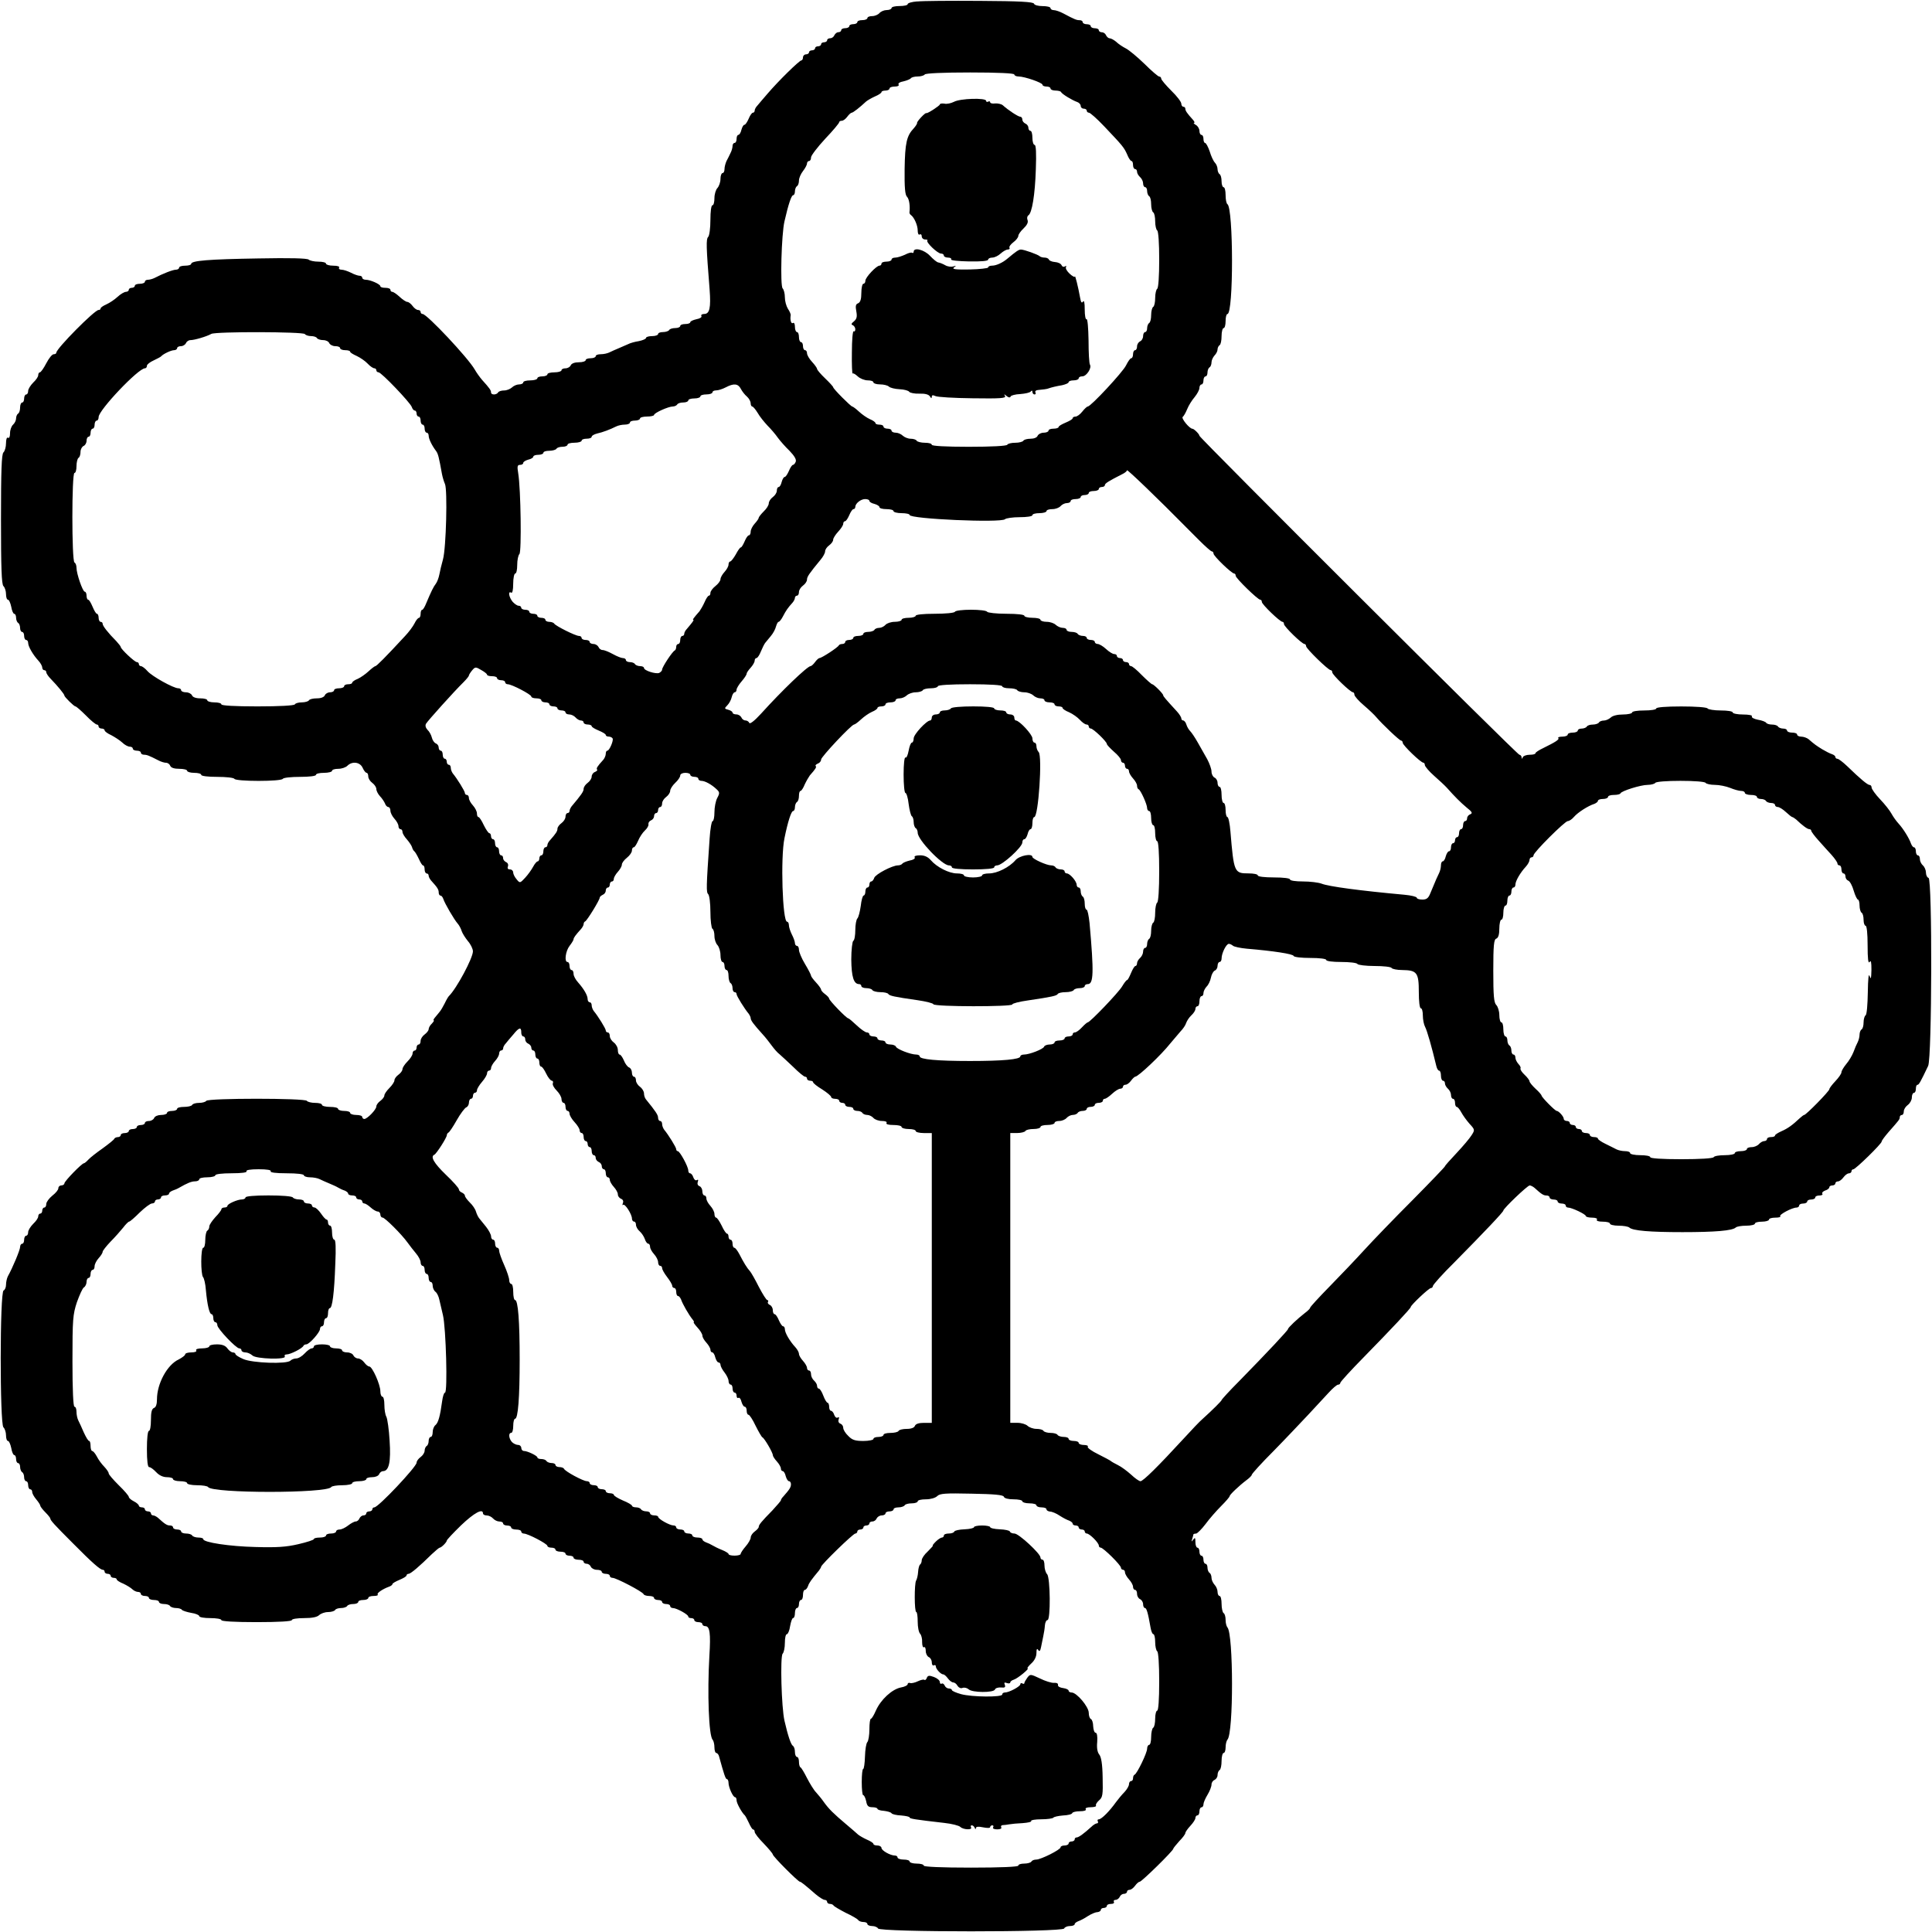 <?xml version="1.0" standalone="no"?>
<!DOCTYPE svg PUBLIC "-//W3C//DTD SVG 20010904//EN"
 "http://www.w3.org/TR/2001/REC-SVG-20010904/DTD/svg10.dtd">
<svg version="1.0" xmlns="http://www.w3.org/2000/svg"
 width="960pt" height="960pt" viewBox="0 0 960 960"
 preserveAspectRatio="xMidYMid meet">
<g transform="translate(0,960) scale(0.1,-0.1)"
fill="#000000" stroke="none">
<path d="M4558 9593 c-27 -2 -48 -8 -48 -14 0 -5 -18 -9 -40 -9 -22 0 -40 -4
-40 -10 0 -5 -11 -10 -24 -10 -13 0 -29 -7 -36 -15 -7 -8 -23 -15 -36 -15 -13
0 -24 -4 -24 -10 0 -5 -11 -10 -25 -10 -14 0 -25 -4 -25 -10 0 -5 -9 -10 -20
-10 -11 0 -20 -4 -20 -10 0 -5 -9 -10 -20 -10 -11 0 -20 -4 -20 -10 0 -5 -6
-10 -14 -10 -8 0 -16 -7 -20 -15 -3 -8 -12 -15 -21 -15 -8 0 -15 -4 -15 -10 0
-5 -7 -10 -15 -10 -8 0 -15 -4 -15 -10 0 -5 -7 -10 -15 -10 -8 0 -15 -4 -15
-10 0 -5 -7 -10 -15 -10 -8 0 -15 -4 -15 -10 0 -5 -7 -10 -15 -10 -8 0 -15 -7
-15 -15 0 -8 -4 -15 -8 -15 -10 0 -113 -101 -167 -164 -22 -26 -46 -53 -52
-61 -7 -7 -13 -18 -13 -24 0 -6 -4 -11 -9 -11 -5 0 -14 -13 -21 -30 -7 -16
-16 -30 -21 -30 -5 0 -11 -11 -15 -25 -3 -14 -10 -25 -15 -25 -5 0 -9 -9 -9
-20 0 -11 -4 -20 -10 -20 -5 0 -10 -7 -10 -15 0 -8 -4 -24 -10 -35 -5 -11 -14
-29 -20 -40 -5 -11 -10 -29 -10 -40 0 -11 -4 -20 -10 -20 -5 0 -10 -13 -10
-29 0 -16 -7 -36 -15 -45 -8 -8 -15 -31 -15 -50 0 -20 -4 -36 -10 -36 -6 0
-10 -31 -10 -73 0 -40 -5 -78 -11 -84 -11 -11 -10 -48 7 -261 7 -92 0 -122
-27 -122 -11 0 -17 -5 -14 -10 4 -6 -7 -13 -24 -16 -17 -4 -31 -10 -31 -15 0
-5 -11 -9 -25 -9 -14 0 -25 -4 -25 -10 0 -5 -11 -10 -24 -10 -14 0 -28 -4 -31
-10 -3 -5 -17 -10 -31 -10 -13 0 -24 -4 -24 -10 0 -5 -13 -10 -30 -10 -16 0
-30 -4 -30 -9 0 -5 -16 -12 -36 -16 -20 -3 -44 -10 -53 -15 -9 -4 -29 -13 -46
-20 -16 -7 -38 -16 -47 -21 -10 -5 -29 -9 -43 -9 -14 0 -25 -4 -25 -10 0 -5
-11 -10 -25 -10 -14 0 -25 -4 -25 -10 0 -5 -15 -10 -34 -10 -21 0 -36 -6 -40
-15 -3 -8 -15 -15 -26 -15 -11 0 -20 -4 -20 -10 0 -5 -16 -10 -35 -10 -19 0
-35 -4 -35 -10 0 -5 -11 -10 -25 -10 -14 0 -25 -4 -25 -10 0 -5 -16 -10 -35
-10 -19 0 -35 -4 -35 -10 0 -5 -9 -10 -21 -10 -11 0 -27 -7 -35 -15 -9 -8 -26
-15 -39 -15 -13 0 -27 -4 -30 -10 -8 -13 -35 -13 -35 0 0 11 -7 21 -45 63 -11
13 -27 35 -36 51 -33 58 -238 276 -259 276 -6 0 -10 5 -10 10 0 6 -6 10 -13
10 -7 0 -19 9 -27 20 -8 11 -20 20 -26 20 -6 0 -23 11 -38 25 -15 14 -31 25
-37 25 -5 0 -9 5 -9 10 0 6 -11 10 -25 10 -14 0 -25 3 -25 8 0 10 -50 32 -72
32 -10 0 -18 5 -18 10 0 6 -6 10 -14 10 -7 0 -27 7 -42 15 -16 8 -37 15 -47
15 -10 0 -15 5 -12 10 4 6 -8 10 -29 10 -20 0 -36 5 -36 10 0 6 -17 10 -38 10
-21 0 -43 5 -48 10 -7 7 -93 9 -250 6 -246 -4 -334 -11 -334 -27 0 -5 -13 -9
-30 -9 -16 0 -30 -4 -30 -10 0 -5 -7 -10 -16 -10 -15 0 -66 -20 -106 -41 -10
-5 -25 -9 -33 -9 -8 0 -15 -4 -15 -10 0 -5 -11 -10 -25 -10 -14 0 -25 -4 -25
-10 0 -5 -7 -10 -15 -10 -8 0 -15 -4 -15 -10 0 -5 -7 -10 -14 -10 -8 0 -27
-11 -42 -25 -14 -13 -39 -30 -55 -37 -16 -7 -29 -16 -29 -20 0 -5 -4 -8 -10
-8 -20 0 -209 -191 -210 -212 0 -5 -6 -8 -13 -8 -8 0 -24 -20 -37 -45 -13 -25
-27 -45 -32 -45 -4 0 -8 -6 -8 -14 0 -8 -11 -24 -25 -37 -13 -13 -25 -32 -25
-41 0 -10 -4 -18 -10 -18 -5 0 -10 -9 -10 -20 0 -11 -4 -20 -10 -20 -5 0 -10
-11 -10 -24 0 -14 -4 -28 -10 -31 -5 -3 -10 -14 -10 -24 0 -10 -7 -24 -15 -31
-8 -7 -15 -26 -15 -42 0 -17 -4 -27 -10 -23 -6 4 -10 -8 -10 -27 0 -19 -6 -40
-13 -46 -9 -10 -12 -90 -12 -332 0 -242 3 -322 12 -332 7 -6 13 -25 13 -40 0
-15 4 -28 10 -28 5 0 12 -16 16 -35 3 -19 10 -35 15 -35 5 0 9 -9 9 -19 0 -11
5 -23 10 -26 6 -3 10 -15 10 -26 0 -10 5 -19 10 -19 6 0 10 -9 10 -20 0 -11 5
-20 10 -20 6 0 10 -7 10 -15 0 -17 24 -59 52 -89 10 -11 18 -26 18 -33 0 -7 5
-13 10 -13 6 0 10 -5 10 -10 0 -6 10 -21 23 -34 33 -34 67 -75 67 -82 0 -7 48
-54 55 -54 4 0 27 -20 52 -45 24 -25 49 -45 54 -45 5 0 9 -4 9 -10 0 -5 7 -10
15 -10 8 0 15 -4 15 -9 0 -5 15 -16 33 -24 17 -9 42 -25 54 -36 12 -12 29 -21
38 -21 8 0 15 -4 15 -10 0 -5 9 -10 20 -10 11 0 20 -4 20 -10 0 -5 7 -10 15
-10 15 0 25 -4 72 -28 13 -7 30 -12 38 -12 9 0 18 -7 21 -15 4 -10 20 -15 45
-15 21 0 39 -4 39 -10 0 -5 16 -10 35 -10 19 0 35 -4 35 -10 0 -6 33 -10 79
-10 44 0 83 -4 86 -10 4 -6 55 -10 120 -10 65 0 116 4 120 10 3 6 42 10 86 10
46 0 79 4 79 10 0 6 18 10 40 10 22 0 40 5 40 10 0 6 14 10 31 10 17 0 37 7
45 15 24 24 63 19 76 -10 6 -14 15 -25 20 -25 4 0 8 -8 8 -18 0 -10 9 -24 20
-32 11 -8 20 -22 20 -30 0 -9 8 -25 18 -36 10 -10 21 -27 25 -36 3 -10 11 -18
17 -18 5 0 10 -8 10 -18 0 -10 9 -28 20 -40 11 -12 20 -28 20 -37 0 -8 5 -15
10 -15 6 0 10 -6 10 -14 0 -7 10 -24 23 -38 12 -14 23 -31 25 -39 2 -8 7 -16
11 -19 4 -3 14 -20 22 -37 8 -18 17 -33 21 -33 5 0 8 -9 8 -20 0 -11 5 -20 10
-20 6 0 10 -5 10 -11 0 -6 6 -17 12 -24 32 -35 38 -45 38 -60 0 -8 4 -15 9
-15 5 0 11 -8 14 -17 7 -22 54 -103 72 -123 7 -8 16 -25 19 -36 4 -12 18 -34
31 -50 14 -16 25 -39 25 -51 0 -33 -81 -185 -120 -223 -3 -3 -12 -18 -20 -35
-8 -16 -19 -35 -25 -42 -5 -7 -16 -19 -23 -28 -7 -8 -10 -15 -7 -15 4 0 -1 -7
-9 -16 -9 -8 -16 -21 -16 -28 0 -6 -9 -18 -20 -26 -11 -8 -20 -22 -20 -32 0
-10 -4 -18 -10 -18 -5 0 -10 -7 -10 -15 0 -8 -4 -15 -10 -15 -5 0 -10 -7 -10
-15 0 -8 -11 -25 -25 -39 -14 -14 -25 -31 -25 -38 0 -8 -9 -20 -20 -28 -11 -8
-20 -20 -20 -28 0 -7 -11 -24 -25 -38 -14 -14 -25 -30 -25 -37 0 -7 -9 -19
-20 -27 -11 -8 -20 -20 -20 -28 0 -15 -45 -62 -60 -62 -5 0 -10 5 -10 10 0 6
-13 10 -30 10 -16 0 -30 5 -30 10 0 6 -13 10 -30 10 -16 0 -30 5 -30 10 0 6
-18 10 -40 10 -22 0 -40 5 -40 10 0 6 -15 10 -34 10 -19 0 -38 5 -41 10 -8 14
-492 14 -500 0 -3 -5 -19 -10 -35 -10 -16 0 -32 -4 -35 -10 -3 -6 -22 -10 -41
-10 -19 0 -34 -4 -34 -10 0 -5 -11 -10 -25 -10 -14 0 -25 -4 -25 -10 0 -5 -13
-10 -29 -10 -16 0 -31 -6 -35 -15 -3 -8 -15 -15 -26 -15 -11 0 -20 -4 -20 -10
0 -5 -9 -10 -20 -10 -11 0 -20 -4 -20 -10 0 -5 -9 -10 -20 -10 -11 0 -20 -4
-20 -10 0 -5 -9 -10 -20 -10 -11 0 -20 -4 -20 -10 0 -5 -6 -10 -14 -10 -8 0
-16 -4 -18 -8 -1 -5 -28 -26 -58 -48 -30 -21 -62 -46 -71 -56 -9 -10 -19 -18
-22 -18 -10 0 -97 -89 -97 -100 0 -5 -7 -10 -15 -10 -8 0 -15 -6 -15 -14 0 -8
-13 -24 -30 -37 -16 -13 -30 -32 -30 -41 0 -10 -4 -18 -10 -18 -5 0 -10 -7
-10 -15 0 -8 -4 -15 -10 -15 -5 0 -10 -6 -10 -14 0 -8 -11 -24 -25 -37 -13
-13 -25 -32 -25 -41 0 -10 -4 -18 -10 -18 -5 0 -10 -9 -10 -20 0 -11 -4 -20
-10 -20 -5 0 -10 -7 -10 -16 0 -14 -36 -101 -61 -146 -5 -10 -9 -29 -9 -42 0
-13 -6 -26 -12 -28 -19 -7 -19 -661 -1 -680 7 -6 13 -25 13 -40 0 -15 4 -28
10 -28 5 0 12 -16 16 -35 3 -19 10 -35 15 -35 5 0 9 -9 9 -20 0 -11 5 -20 10
-20 6 0 10 -9 10 -19 0 -11 5 -23 10 -26 6 -3 10 -15 10 -26 0 -10 5 -19 10
-19 6 0 10 -9 10 -20 0 -11 5 -20 10 -20 6 0 10 -6 10 -13 0 -8 9 -24 20 -37
11 -13 20 -27 20 -31 0 -4 11 -19 25 -33 14 -14 25 -28 25 -31 0 -9 19 -30
112 -123 97 -98 136 -132 149 -132 5 0 9 -4 9 -10 0 -5 7 -10 15 -10 8 0 15
-4 15 -10 0 -5 7 -10 15 -10 8 0 15 -3 15 -8 0 -4 15 -14 33 -21 17 -8 38 -21
45 -28 7 -7 20 -13 28 -13 8 0 14 -4 14 -10 0 -5 9 -10 20 -10 11 0 20 -4 20
-10 0 -5 11 -10 25 -10 14 0 25 -4 25 -10 0 -5 11 -10 24 -10 14 0 28 -4 31
-10 3 -5 17 -10 30 -10 13 0 26 -4 29 -9 3 -4 24 -11 46 -15 22 -3 40 -11 40
-16 0 -6 25 -10 55 -10 30 0 55 -4 55 -10 0 -6 65 -10 175 -10 110 0 175 4
175 10 0 6 27 10 61 10 40 0 65 5 75 15 9 8 28 15 44 15 16 0 32 5 35 10 3 6
17 10 30 10 13 0 27 5 30 10 3 6 17 10 31 10 13 0 24 5 24 10 0 6 11 10 25 10
14 0 25 5 25 10 0 6 12 10 27 10 14 0 23 3 20 7 -7 6 23 27 56 39 9 3 17 9 17
13 0 4 16 13 35 21 19 8 35 17 35 22 0 4 5 8 10 8 11 0 55 38 116 98 18 17 36
32 39 32 8 0 35 27 35 35 0 4 32 38 71 76 65 62 109 86 109 59 0 -5 8 -10 19
-10 10 0 24 -7 31 -15 7 -8 21 -15 31 -15 11 0 19 -4 19 -10 0 -5 9 -10 20
-10 11 0 20 -4 20 -10 0 -5 11 -10 25 -10 14 0 25 -4 25 -10 0 -5 6 -10 13
-10 20 0 117 -51 117 -61 0 -5 9 -9 20 -9 11 0 20 -4 20 -10 0 -5 11 -10 25
-10 14 0 25 -4 25 -10 0 -5 9 -10 20 -10 11 0 20 -4 20 -10 0 -5 11 -10 25
-10 14 0 25 -4 25 -10 0 -5 7 -10 15 -10 9 0 18 -7 21 -15 4 -8 17 -15 30 -15
13 0 24 -4 24 -10 0 -5 9 -10 20 -10 11 0 20 -4 20 -10 0 -5 6 -10 14 -10 18
0 150 -69 154 -81 2 -5 15 -9 28 -9 13 0 24 -4 24 -10 0 -5 9 -10 20 -10 11 0
20 -4 20 -10 0 -5 9 -10 20 -10 11 0 20 -4 20 -10 0 -5 6 -10 14 -10 18 0 76
-32 76 -42 0 -5 7 -8 15 -8 8 0 15 -4 15 -10 0 -5 9 -10 20 -10 11 0 20 -4 20
-10 0 -5 7 -10 15 -10 22 0 27 -36 20 -146 -11 -187 -3 -399 16 -418 5 -6 9
-23 9 -38 0 -15 4 -28 9 -28 5 0 12 -8 14 -17 24 -87 32 -113 39 -113 4 0 8
-8 8 -18 0 -22 22 -72 33 -72 4 0 7 -7 7 -15 0 -15 27 -63 41 -75 3 -3 12 -20
20 -37 8 -18 17 -33 21 -33 5 0 8 -6 8 -12 0 -7 20 -33 45 -58 24 -25 44 -49
45 -54 0 -10 126 -136 135 -136 5 0 23 -14 78 -62 18 -15 38 -28 45 -28 6 0
12 -4 12 -10 0 -5 6 -10 14 -10 8 0 16 -4 18 -8 2 -4 29 -20 60 -36 32 -15 60
-31 63 -37 4 -5 15 -9 26 -9 10 0 19 -4 19 -10 0 -5 11 -10 24 -10 13 0 26 -6
29 -12 6 -19 918 -19 925 0 2 6 15 12 28 12 13 0 24 4 24 9 0 5 8 11 18 15 9
3 31 14 47 25 17 11 38 20 48 20 9 1 17 6 17 11 0 6 7 10 15 10 8 0 15 5 15
10 0 6 9 10 21 10 11 0 17 4 14 10 -3 5 0 10 8 10 8 0 17 7 21 15 3 8 12 15
21 15 8 0 15 5 15 10 0 6 6 10 13 10 7 0 19 9 27 20 8 11 18 20 23 20 10 0
167 154 167 164 0 3 14 20 30 38 17 17 30 35 30 40 0 5 11 21 25 36 14 15 25
32 25 39 0 7 5 13 10 13 6 0 10 9 10 20 0 11 5 20 10 20 6 0 10 7 10 15 0 8 9
29 20 47 11 18 20 41 20 51 0 10 7 20 15 23 8 4 15 14 15 24 0 11 5 22 10 25
6 3 10 24 10 46 0 21 5 39 10 39 6 0 10 13 10 28 0 15 4 32 9 38 31 31 30 526
0 558 -5 6 -9 22 -9 37 0 15 -4 31 -10 34 -5 3 -10 24 -10 46 0 21 -4 39 -10
39 -5 0 -10 9 -10 21 0 11 -7 27 -15 35 -8 9 -15 24 -15 34 0 10 -4 22 -10 25
-5 3 -10 15 -10 26 0 10 -4 19 -10 19 -5 0 -10 9 -10 20 0 11 -4 20 -10 20 -5
0 -10 9 -10 20 0 11 -4 20 -10 20 -5 0 -10 12 -10 28 0 22 -2 24 -11 12 -9
-12 -10 -12 -5 3 3 10 6 21 6 23 0 2 6 4 13 4 6 0 28 22 47 47 19 26 54 66 78
90 23 23 42 45 42 49 0 7 46 51 83 79 15 11 27 23 27 27 0 5 48 58 108 118 59
60 136 142 172 180 36 39 82 89 102 110 20 22 41 40 47 40 6 0 11 4 11 9 0 5
53 63 118 129 137 140 232 241 232 248 0 9 90 94 100 94 5 0 10 5 10 10 0 6
48 60 108 119 150 152 242 249 242 256 0 10 120 125 131 125 6 0 17 -6 24 -12
35 -32 45 -38 60 -38 8 0 15 -4 15 -10 0 -5 9 -10 20 -10 11 0 20 -4 20 -10 0
-5 9 -10 20 -10 11 0 20 -4 20 -10 0 -5 5 -10 12 -10 18 0 88 -33 88 -42 0 -4
14 -8 31 -8 17 0 28 -4 24 -10 -4 -6 8 -10 29 -10 20 0 36 -4 36 -10 0 -5 19
-10 43 -10 24 0 47 -4 53 -9 16 -16 103 -23 264 -23 161 0 248 7 265 23 5 5
28 9 52 9 24 0 43 5 43 10 0 6 16 10 35 10 19 0 35 5 35 10 0 6 14 10 32 10
17 0 28 3 24 7 -7 8 59 43 81 43 7 0 13 5 13 10 0 6 9 10 20 10 11 0 20 5 20
10 0 6 9 10 20 10 11 0 20 5 20 10 0 6 9 10 21 10 11 0 18 4 14 9 -3 5 4 12
15 16 11 3 20 11 20 16 0 5 7 9 15 9 8 0 15 5 15 10 0 6 6 10 13 10 7 0 19 9
27 20 8 11 20 20 27 20 7 0 13 5 13 10 0 6 4 10 9 10 11 0 141 127 141 138 0
5 16 26 35 48 52 59 55 62 55 74 0 5 5 10 10 10 6 0 10 8 10 18 0 10 9 24 20
32 11 8 20 25 20 37 0 13 5 23 10 23 6 0 10 9 10 20 0 11 3 20 8 20 7 0 15 14
53 94 19 41 21 927 2 934 -7 2 -13 14 -13 27 0 12 -7 28 -15 35 -8 7 -15 21
-15 31 0 11 -4 19 -10 19 -5 0 -10 9 -10 20 0 11 -4 20 -9 20 -5 0 -11 8 -15
18 -9 27 -39 75 -62 100 -11 12 -27 34 -35 49 -8 15 -33 47 -57 72 -23 24 -42
51 -42 58 0 7 -4 13 -10 13 -10 0 -45 29 -111 93 -21 20 -43 37 -49 37 -5 0
-10 4 -10 9 0 5 -8 11 -17 14 -10 3 -31 14 -48 24 -29 18 -38 24 -69 51 -8 6
-24 12 -36 12 -11 0 -20 5 -20 10 0 6 -11 10 -25 10 -14 0 -25 5 -25 10 0 6
-9 10 -19 10 -11 0 -23 5 -26 10 -3 6 -17 10 -30 10 -13 0 -26 4 -29 9 -3 5
-22 12 -41 15 -20 4 -33 11 -30 17 4 5 -15 9 -44 9 -28 0 -51 5 -51 10 0 6
-26 10 -59 10 -33 0 -63 5 -66 10 -4 6 -58 10 -131 10 -76 0 -124 -4 -124 -10
0 -6 -27 -10 -60 -10 -33 0 -60 -4 -60 -10 0 -5 -21 -10 -46 -10 -27 0 -51 -6
-60 -15 -9 -8 -24 -15 -34 -15 -10 0 -22 -4 -25 -10 -3 -5 -17 -10 -30 -10
-13 0 -27 -4 -30 -10 -3 -5 -15 -10 -26 -10 -10 0 -19 -4 -19 -10 0 -5 -11
-10 -25 -10 -14 0 -25 -4 -25 -10 0 -5 -12 -10 -27 -10 -14 0 -23 -3 -20 -7 7
-7 -14 -20 -75 -50 -21 -10 -38 -21 -38 -25 0 -5 -13 -8 -29 -8 -16 0 -32 -6
-34 -12 -4 -10 -6 -10 -6 0 -1 6 -6 12 -11 12 -11 0 -1590 1575 -1590 1585 0
8 -27 35 -35 35 -14 0 -57 52 -48 59 5 3 15 21 22 38 7 18 24 45 37 60 13 16
24 36 24 46 0 9 5 17 10 17 6 0 10 9 10 20 0 11 5 20 10 20 6 0 10 9 10 19 0
11 5 23 10 26 6 3 10 15 10 25 0 10 7 25 15 34 8 8 15 21 15 30 0 8 5 18 10
21 6 3 10 24 10 46 0 21 5 39 10 39 6 0 10 16 10 35 0 19 4 35 9 35 31 0 30
527 0 546 -5 3 -9 23 -9 45 0 21 -4 39 -10 39 -5 0 -10 13 -10 29 0 17 -4 33
-10 36 -5 3 -10 15 -10 25 0 10 -6 25 -13 32 -7 7 -19 32 -26 56 -8 23 -18 42
-23 42 -4 0 -8 9 -8 20 0 11 -4 20 -10 20 -5 0 -10 9 -10 20 0 10 -8 24 -17
29 -10 6 -14 11 -10 11 5 0 2 7 -5 15 -30 33 -38 45 -38 55 0 5 -4 10 -10 10
-5 0 -10 7 -10 15 0 9 -22 38 -50 65 -27 27 -50 54 -50 60 0 5 -4 10 -10 10
-5 0 -38 28 -73 63 -35 34 -77 69 -93 77 -16 8 -38 23 -48 33 -11 9 -25 17
-32 17 -6 0 -14 7 -18 15 -3 8 -12 15 -21 15 -8 0 -15 5 -15 10 0 6 -9 10 -20
10 -11 0 -20 5 -20 10 0 6 -9 10 -20 10 -11 0 -20 5 -20 10 0 6 -7 10 -15 10
-15 0 -24 3 -82 34 -17 9 -38 16 -47 16 -9 0 -16 5 -16 10 0 6 -18 10 -39 10
-22 0 -41 5 -43 12 -3 9 -71 13 -269 14 -145 1 -285 0 -311 -3z m482 -363 c0
-5 9 -10 21 -10 30 0 119 -31 119 -41 0 -5 9 -9 20 -9 11 0 20 -4 20 -10 0 -5
11 -10 24 -10 13 0 26 -3 28 -7 4 -10 57 -42 81 -50 9 -3 17 -12 17 -19 0 -8
7 -14 15 -14 8 0 15 -4 15 -10 0 -5 5 -10 11 -10 6 0 40 -30 75 -67 93 -98 99
-105 115 -141 7 -18 17 -32 21 -32 5 0 8 -9 8 -20 0 -11 5 -20 10 -20 6 0 10
-6 10 -14 0 -7 7 -19 15 -26 8 -7 15 -21 15 -31 0 -11 5 -19 10 -19 6 0 10 -9
10 -19 0 -11 5 -23 10 -26 6 -3 10 -21 10 -40 0 -19 5 -37 10 -40 6 -3 10 -24
10 -45 0 -21 5 -42 10 -45 6 -4 10 -63 10 -145 0 -82 -4 -141 -10 -145 -5 -3
-10 -24 -10 -45 0 -21 -4 -42 -10 -45 -5 -3 -10 -21 -10 -40 0 -19 -4 -37 -10
-40 -5 -3 -10 -15 -10 -26 0 -10 -4 -19 -10 -19 -5 0 -10 -9 -10 -20 0 -11 -7
-23 -15 -26 -8 -4 -15 -15 -15 -25 0 -10 -4 -19 -10 -19 -5 0 -10 -9 -10 -20
0 -11 -4 -20 -9 -20 -5 0 -16 -16 -26 -36 -16 -33 -175 -204 -190 -204 -4 0
-16 -11 -27 -25 -11 -14 -26 -25 -34 -25 -8 0 -14 -4 -14 -8 0 -5 -16 -14 -35
-22 -19 -8 -35 -17 -35 -22 0 -4 -11 -8 -25 -8 -14 0 -25 -4 -25 -10 0 -5 -11
-10 -24 -10 -13 0 -26 -7 -30 -15 -3 -9 -18 -15 -35 -15 -16 0 -33 -4 -36 -10
-3 -5 -21 -10 -40 -10 -19 0 -37 -4 -40 -10 -4 -6 -78 -10 -191 -10 -116 0
-184 4 -184 10 0 6 -15 10 -34 10 -19 0 -38 5 -41 10 -3 6 -17 10 -30 10 -13
0 -30 7 -39 15 -8 8 -24 15 -35 15 -12 0 -21 5 -21 10 0 6 -9 10 -20 10 -11 0
-20 5 -20 10 0 6 -9 10 -20 10 -11 0 -20 3 -20 8 0 4 -12 13 -27 19 -16 7 -40
24 -55 38 -15 14 -30 25 -33 25 -7 0 -95 88 -95 96 0 3 -18 23 -40 44 -22 21
-40 42 -40 47 0 4 -11 20 -25 35 -14 15 -25 34 -25 43 0 8 -4 15 -10 15 -5 0
-10 9 -10 20 0 11 -4 20 -10 20 -5 0 -10 11 -10 25 0 14 -4 25 -10 25 -5 0
-10 12 -10 26 0 14 -4 23 -10 19 -9 -6 -15 16 -11 39 1 4 -5 19 -14 32 -8 13
-15 38 -15 57 0 18 -5 38 -11 44 -13 13 -6 269 9 333 20 88 35 130 43 130 5 0
9 9 9 19 0 11 5 23 10 26 6 3 10 16 10 28 0 12 9 33 20 47 11 14 20 31 20 38
0 6 5 12 10 12 6 0 10 8 10 18 0 9 32 51 70 92 39 41 70 78 70 83 0 4 6 7 13
7 7 0 19 9 27 20 8 11 18 20 22 20 7 0 41 27 72 56 6 5 26 17 44 25 17 7 32
17 32 21 0 5 9 8 20 8 11 0 20 5 20 10 0 6 12 10 26 10 14 0 23 4 19 10 -4 6
7 13 25 16 17 4 33 11 36 15 3 5 18 9 34 9 16 0 32 5 35 10 4 6 90 10 226 10
139 0 219 -4 219 -10z m-3525 -1290 c3 -5 17 -10 30 -10 13 0 27 -4 30 -10 3
-5 17 -10 31 -10 14 0 27 -7 30 -15 4 -8 17 -15 30 -15 13 0 24 -4 24 -10 0
-5 11 -10 25 -10 14 0 25 -3 25 -8 0 -4 15 -13 33 -21 17 -8 42 -25 54 -38 12
-13 27 -23 33 -23 5 0 10 -4 10 -10 0 -5 5 -10 11 -10 14 0 157 -150 165 -172
3 -10 10 -18 15 -18 5 0 9 -7 9 -15 0 -8 5 -15 10 -15 6 0 10 -9 10 -20 0 -11
5 -20 10 -20 6 0 10 -9 10 -20 0 -11 5 -20 10 -20 6 0 10 -7 10 -15 0 -15 15
-47 36 -75 11 -14 15 -32 30 -115 3 -16 10 -39 15 -50 13 -28 6 -318 -10 -375
-7 -25 -15 -58 -18 -75 -3 -16 -11 -37 -17 -45 -12 -15 -24 -40 -48 -97 -7
-18 -16 -33 -20 -33 -5 0 -8 -9 -8 -20 0 -11 -4 -20 -8 -20 -5 0 -15 -12 -22
-27 -8 -16 -29 -44 -47 -63 -99 -107 -142 -150 -148 -150 -3 0 -18 -11 -33
-25 -15 -14 -39 -31 -54 -38 -16 -6 -28 -15 -28 -19 0 -5 -9 -8 -20 -8 -11 0
-20 -4 -20 -10 0 -5 -11 -10 -25 -10 -14 0 -25 -4 -25 -10 0 -5 -9 -10 -20
-10 -11 0 -23 -7 -26 -15 -4 -9 -19 -15 -39 -15 -19 0 -37 -4 -40 -10 -3 -5
-19 -10 -35 -10 -16 0 -32 -4 -35 -10 -4 -6 -77 -10 -186 -10 -113 0 -179 4
-179 10 0 6 -16 10 -35 10 -19 0 -35 5 -35 10 0 6 -16 10 -35 10 -22 0 -38 6
-41 15 -4 8 -17 15 -30 15 -13 0 -24 5 -24 10 0 6 -6 10 -14 10 -24 0 -130 59
-153 85 -12 14 -27 25 -33 25 -5 0 -10 5 -10 10 0 6 -5 10 -10 10 -11 0 -80
65 -80 75 0 3 -10 16 -22 29 -41 41 -68 76 -68 86 0 6 -4 10 -10 10 -5 0 -10
9 -10 20 0 11 -4 20 -8 20 -5 0 -14 16 -22 35 -8 19 -17 35 -22 35 -4 0 -8 9
-8 20 0 11 -4 20 -9 20 -10 0 -41 89 -41 119 0 11 -4 23 -10 26 -14 8 -14 445
0 445 6 0 10 15 10 34 0 19 5 38 10 41 6 3 10 17 10 30 0 12 7 25 15 29 8 3
15 15 15 26 0 11 5 20 10 20 6 0 10 9 10 20 0 11 5 20 10 20 6 0 10 9 10 20 0
11 5 20 10 20 6 0 10 8 10 18 0 34 197 242 230 242 6 0 10 6 10 13 0 6 15 18
33 26 17 8 34 17 37 20 10 12 50 31 65 31 8 0 15 5 15 10 0 6 9 10 19 10 10 0
21 7 25 15 3 8 13 15 22 15 20 0 81 18 104 31 22 12 457 11 465 -1z m2166
-272 c7 -13 20 -30 31 -39 10 -9 18 -24 18 -33 0 -9 4 -16 8 -16 4 0 16 -14
27 -32 10 -18 33 -46 49 -63 17 -17 40 -44 51 -60 11 -15 37 -45 58 -65 24
-25 35 -43 31 -54 -3 -9 -10 -16 -14 -16 -4 0 -13 -13 -20 -30 -7 -16 -16 -30
-21 -30 -5 0 -11 -11 -15 -25 -3 -14 -10 -25 -15 -25 -5 0 -9 -8 -9 -18 0 -10
-9 -24 -20 -32 -11 -8 -20 -22 -20 -31 0 -9 -11 -27 -25 -40 -13 -13 -25 -28
-25 -32 0 -4 -9 -17 -20 -29 -11 -12 -20 -30 -20 -40 0 -10 -4 -18 -9 -18 -5
0 -14 -13 -21 -30 -7 -16 -15 -30 -19 -30 -4 0 -15 -16 -25 -35 -11 -19 -23
-35 -28 -35 -4 0 -8 -7 -8 -15 0 -9 -9 -25 -20 -37 -11 -12 -20 -28 -20 -36 0
-8 -11 -23 -25 -34 -14 -11 -25 -26 -25 -34 0 -8 -3 -14 -8 -14 -4 0 -14 -15
-21 -32 -8 -18 -20 -38 -25 -45 -30 -34 -36 -43 -31 -43 5 0 -4 -12 -32 -45
-7 -7 -13 -18 -13 -24 0 -6 -4 -11 -10 -11 -5 0 -10 -9 -10 -20 0 -11 -4 -20
-10 -20 -5 0 -10 -6 -10 -14 0 -8 -3 -16 -7 -18 -12 -5 -63 -83 -63 -95 0 -6
-7 -13 -15 -17 -18 -6 -75 12 -75 25 0 5 -9 9 -19 9 -11 0 -23 5 -26 10 -3 6
-15 10 -26 10 -10 0 -19 5 -19 10 0 6 -7 10 -15 10 -8 0 -30 9 -50 20 -20 11
-42 20 -51 20 -8 0 -17 7 -20 15 -4 8 -15 15 -25 15 -10 0 -19 5 -19 10 0 6
-9 10 -20 10 -11 0 -20 5 -20 10 0 6 -6 10 -13 10 -17 0 -115 49 -123 61 -3 5
-14 9 -25 9 -10 0 -19 5 -19 10 0 6 -9 10 -20 10 -11 0 -20 5 -20 10 0 6 -9
10 -20 10 -11 0 -20 5 -20 10 0 6 -9 10 -20 10 -11 0 -20 5 -20 10 0 6 -6 10
-13 10 -7 0 -20 9 -30 20 -18 22 -24 55 -7 45 6 -4 10 13 10 44 0 28 5 51 10
51 6 0 10 19 10 43 0 24 5 48 11 54 11 11 7 322 -6 401 -6 35 -4 42 9 42 9 0
16 4 16 10 0 5 11 12 25 16 14 3 25 10 25 15 0 5 11 9 25 9 14 0 25 5 25 10 0
6 13 10 29 10 17 0 33 5 36 10 3 6 17 10 31 10 13 0 24 5 24 10 0 6 16 10 35
10 19 0 35 5 35 10 0 6 11 10 25 10 14 0 25 4 25 10 0 5 12 12 28 16 27 6 62
19 94 35 10 5 29 9 43 9 14 0 25 5 25 10 0 6 11 10 25 10 14 0 25 5 25 10 0 6
16 10 35 10 19 0 35 4 35 8 0 10 71 42 93 42 9 0 19 5 22 10 3 6 17 10 31 10
13 0 24 5 24 10 0 6 14 10 30 10 17 0 30 5 30 10 0 6 14 10 30 10 17 0 30 5
30 10 0 6 8 10 19 10 10 0 32 7 47 15 40 21 61 19 75 -7z m2211 -686 c7 -7 37
-37 67 -67 30 -30 58 -55 63 -55 4 0 8 -5 8 -11 0 -12 90 -99 103 -99 4 0 7
-5 7 -11 0 -12 110 -119 122 -119 5 0 8 -5 8 -11 0 -12 90 -99 103 -99 4 0 7
-5 7 -11 0 -12 89 -99 102 -99 4 0 8 -5 8 -11 0 -12 110 -119 122 -119 5 0 8
-5 8 -11 0 -12 90 -99 103 -99 4 0 7 -6 7 -12 0 -7 21 -31 47 -53 26 -22 54
-49 62 -59 29 -34 115 -116 123 -116 4 0 8 -5 8 -11 0 -12 90 -99 103 -99 4 0
7 -6 7 -12 1 -7 21 -31 46 -53 25 -22 53 -48 63 -59 40 -45 68 -73 99 -99 27
-21 30 -28 18 -33 -9 -3 -16 -12 -16 -20 0 -8 -4 -14 -10 -14 -5 0 -10 -9 -10
-20 0 -11 -4 -20 -10 -20 -5 0 -10 -9 -10 -20 0 -11 -4 -20 -10 -20 -5 0 -10
-7 -10 -15 0 -8 -4 -15 -10 -15 -5 0 -10 -9 -10 -20 0 -11 -4 -20 -10 -20 -5
0 -12 -11 -16 -25 -3 -14 -10 -25 -15 -25 -5 0 -9 -9 -9 -20 0 -11 -4 -28 -9
-38 -8 -16 -15 -31 -43 -99 -10 -26 -19 -33 -40 -33 -16 0 -28 4 -28 9 0 5
-28 12 -62 15 -220 20 -376 41 -411 55 -16 6 -57 11 -93 11 -36 0 -64 4 -64
10 0 6 -33 10 -80 10 -47 0 -80 4 -80 10 0 6 -21 10 -46 10 -71 0 -73 5 -90
208 -3 39 -10 72 -15 72 -5 0 -9 16 -9 35 0 19 -4 35 -10 35 -5 0 -10 18 -10
40 0 22 -4 40 -10 40 -5 0 -10 9 -10 20 0 11 -7 23 -15 26 -8 4 -15 17 -15 30
0 13 -10 40 -21 61 -12 21 -33 58 -47 83 -14 25 -31 50 -38 57 -7 7 -16 22
-19 33 -3 11 -11 20 -16 20 -5 0 -9 5 -9 10 0 6 -10 22 -22 35 -57 62 -68 75
-68 80 0 8 -47 55 -55 55 -3 0 -26 20 -51 45 -24 25 -48 45 -54 45 -5 0 -10 5
-10 10 0 6 -7 10 -15 10 -8 0 -15 5 -15 10 0 6 -7 10 -15 10 -8 0 -15 5 -15
10 0 6 -6 10 -14 10 -7 0 -25 11 -40 25 -15 14 -34 25 -42 25 -7 0 -14 5 -14
10 0 6 -9 10 -20 10 -11 0 -20 5 -20 10 0 6 -9 10 -19 10 -11 0 -23 5 -26 10
-3 6 -17 10 -31 10 -13 0 -24 5 -24 10 0 6 -9 10 -19 10 -11 0 -26 7 -35 15
-8 8 -28 15 -45 15 -17 0 -31 5 -31 10 0 6 -18 10 -40 10 -22 0 -40 5 -40 10
0 6 -36 10 -89 10 -50 0 -93 5 -96 10 -3 6 -39 10 -80 10 -41 0 -77 -4 -80
-10 -3 -6 -48 -10 -101 -10 -56 0 -94 -4 -94 -10 0 -5 -16 -10 -35 -10 -19 0
-35 -4 -35 -10 0 -5 -15 -10 -34 -10 -18 0 -39 -7 -46 -15 -7 -8 -21 -15 -31
-15 -10 0 -21 -4 -24 -10 -3 -5 -17 -10 -31 -10 -13 0 -24 -4 -24 -10 0 -5
-11 -10 -25 -10 -14 0 -25 -4 -25 -10 0 -5 -9 -10 -20 -10 -11 0 -20 -4 -20
-10 0 -5 -6 -10 -14 -10 -8 0 -16 -3 -18 -7 -4 -10 -85 -63 -96 -63 -4 0 -14
-9 -22 -20 -8 -11 -18 -20 -22 -20 -16 0 -144 -123 -246 -236 -33 -36 -56 -54
-59 -46 -2 6 -11 12 -19 12 -8 0 -17 7 -20 15 -4 8 -15 15 -25 15 -10 0 -19 4
-19 9 0 5 -10 11 -21 14 -20 5 -20 7 -5 22 9 9 19 27 22 41 3 13 10 24 15 24
5 0 9 6 9 13 0 6 11 25 25 41 14 16 25 33 25 38 0 5 9 18 20 30 11 12 20 28
20 35 0 7 4 13 9 13 5 0 15 15 22 33 7 17 17 37 21 42 5 6 17 21 28 34 12 14
23 35 26 48 4 13 9 23 13 23 4 0 14 12 22 28 14 27 24 42 47 67 6 7 12 18 12
24 0 6 5 11 10 11 6 0 10 8 10 18 0 10 9 24 20 32 11 8 20 21 20 30 0 14 11
30 67 98 13 15 23 34 23 42 0 9 9 22 20 30 11 8 20 20 20 28 0 7 11 25 25 40
14 15 25 32 25 39 0 7 4 13 9 13 5 0 14 14 21 30 7 17 16 30 21 30 5 0 9 5 9
11 0 17 27 39 49 39 12 0 21 -4 21 -9 0 -5 11 -12 25 -15 14 -4 25 -11 25 -16
0 -6 16 -10 35 -10 19 0 35 -4 35 -10 0 -5 18 -10 40 -10 22 0 40 -4 40 -9 0
-20 455 -40 474 -21 5 5 38 10 73 10 35 0 63 4 63 10 0 6 16 10 35 10 19 0 35
5 35 10 0 6 13 10 29 10 16 0 34 7 41 15 7 8 21 15 31 15 11 0 19 5 19 10 0 6
11 10 25 10 14 0 25 5 25 10 0 6 9 10 20 10 11 0 20 5 20 10 0 6 11 10 25 10
14 0 25 5 25 10 0 6 7 10 15 10 8 0 15 4 15 9 0 9 20 21 87 55 13 6 23 15 23
19 0 7 159 -146 292 -281z m-3472 -734 c0 -5 11 -8 25 -8 14 0 25 -4 25 -10 0
-5 9 -10 20 -10 11 0 20 -4 20 -10 0 -5 6 -10 13 -10 20 0 117 -51 117 -61 0
-5 11 -9 25 -9 14 0 25 -4 25 -10 0 -5 9 -10 20 -10 11 0 20 -4 20 -10 0 -5 9
-10 20 -10 11 0 20 -4 20 -10 0 -5 9 -10 20 -10 11 0 20 -4 20 -10 0 -5 8 -10
19 -10 10 0 24 -7 31 -15 7 -8 19 -15 26 -15 8 0 14 -4 14 -10 0 -5 9 -10 20
-10 11 0 20 -4 20 -8 0 -5 16 -14 35 -22 19 -8 35 -17 35 -22 0 -4 6 -8 14 -8
8 0 17 -4 20 -9 6 -10 -16 -61 -26 -61 -5 0 -8 -7 -8 -16 0 -8 -6 -22 -12 -29
-31 -34 -36 -43 -31 -49 3 -3 -2 -8 -11 -12 -9 -3 -16 -14 -16 -23 0 -9 -9
-23 -20 -31 -11 -8 -20 -21 -20 -30 0 -13 -12 -30 -60 -87 -5 -7 -10 -17 -10
-23 0 -5 -4 -10 -10 -10 -5 0 -10 -8 -10 -18 0 -10 -9 -24 -20 -32 -11 -8 -20
-20 -20 -28 0 -12 -7 -23 -37 -57 -7 -7 -13 -18 -13 -24 0 -6 -4 -11 -10 -11
-5 0 -10 -9 -10 -20 0 -11 -4 -20 -10 -20 -5 0 -10 -7 -10 -15 0 -8 -4 -15 -8
-15 -5 0 -15 -12 -23 -27 -8 -15 -26 -40 -40 -55 -25 -27 -26 -27 -42 -7 -9
10 -17 26 -17 34 0 8 -7 15 -16 15 -10 0 -14 5 -10 15 3 9 -1 18 -9 21 -8 4
-15 12 -15 20 0 8 -4 14 -10 14 -5 0 -10 9 -10 20 0 11 -4 20 -10 20 -5 0 -10
9 -10 20 0 11 -4 20 -10 20 -5 0 -10 7 -10 15 0 8 -4 15 -8 15 -5 0 -17 18
-28 40 -10 22 -22 40 -26 40 -5 0 -8 8 -8 18 0 10 -9 28 -20 40 -11 12 -20 28
-20 37 0 8 -4 15 -10 15 -5 0 -10 4 -10 10 0 9 -39 72 -60 97 -5 7 -10 19 -10
28 0 8 -4 15 -10 15 -5 0 -10 7 -10 15 0 8 -4 15 -10 15 -5 0 -10 9 -10 20 0
11 -4 20 -10 20 -5 0 -10 7 -10 15 0 9 -6 18 -14 21 -8 3 -17 16 -20 29 -3 13
-13 31 -22 39 -9 10 -12 21 -7 30 9 15 140 161 186 206 15 15 27 30 27 33 0 4
7 15 16 26 15 18 18 18 45 2 16 -9 29 -19 29 -23z m2560 -58 c0 -5 15 -10 34
-10 19 0 38 -4 41 -10 3 -5 19 -10 35 -10 16 0 35 -7 44 -15 8 -8 24 -15 35
-15 12 0 21 -4 21 -10 0 -5 11 -10 25 -10 14 0 25 -4 25 -10 0 -5 9 -10 20
-10 11 0 20 -3 20 -8 0 -4 14 -14 32 -21 18 -8 42 -25 54 -38 12 -13 26 -23
33 -23 6 0 11 -4 11 -10 0 -5 5 -10 10 -10 12 0 80 -65 80 -77 0 -4 16 -21 35
-38 19 -16 35 -35 35 -42 0 -7 5 -13 10 -13 6 0 10 -7 10 -15 0 -8 5 -15 10
-15 6 0 10 -6 10 -13 0 -7 9 -23 20 -35 11 -12 20 -28 20 -36 0 -8 3 -16 8
-18 10 -4 42 -75 42 -93 0 -8 5 -15 10 -15 6 0 10 -16 10 -35 0 -19 5 -35 10
-35 6 0 10 -18 10 -40 0 -22 5 -40 10 -40 6 0 10 -56 10 -149 0 -89 -4 -152
-10 -156 -5 -3 -10 -26 -10 -50 0 -24 -4 -47 -10 -50 -5 -3 -10 -21 -10 -40 0
-19 -4 -37 -10 -40 -5 -3 -10 -15 -10 -26 0 -10 -4 -19 -10 -19 -5 0 -10 -8
-10 -19 0 -10 -7 -24 -15 -31 -8 -7 -15 -19 -15 -26 0 -8 -4 -14 -8 -14 -5 0
-14 -16 -22 -35 -8 -19 -16 -35 -20 -35 -3 0 -14 -14 -24 -31 -18 -31 -160
-179 -171 -179 -3 0 -16 -11 -29 -25 -13 -14 -28 -25 -35 -25 -6 0 -11 -4 -11
-10 0 -5 -9 -10 -20 -10 -11 0 -20 -4 -20 -10 0 -5 -11 -10 -25 -10 -14 0 -25
-4 -25 -10 0 -5 -11 -10 -24 -10 -13 0 -26 -5 -28 -11 -4 -12 -73 -39 -100
-39 -10 0 -18 -4 -18 -9 0 -15 -87 -23 -250 -23 -163 0 -250 8 -250 23 0 5 -8
9 -17 9 -28 0 -97 27 -101 39 -2 6 -15 11 -28 11 -13 0 -24 5 -24 10 0 6 -9
10 -20 10 -11 0 -20 5 -20 10 0 6 -9 10 -20 10 -11 0 -20 5 -20 10 0 6 -6 10
-13 10 -7 0 -30 16 -50 35 -20 19 -39 35 -42 35 -9 0 -95 89 -95 98 0 4 -9 14
-20 22 -11 8 -20 18 -20 23 0 4 -11 20 -25 35 -14 15 -25 30 -25 34 0 4 -13
30 -30 58 -17 28 -30 60 -30 70 0 11 -4 20 -10 20 -5 0 -10 6 -10 14 0 7 -7
27 -15 42 -8 16 -15 37 -15 47 0 9 -4 17 -9 17 -23 0 -33 320 -13 415 17 84
34 135 43 135 5 0 9 9 9 19 0 11 5 23 10 26 6 3 10 17 10 31 0 13 3 24 8 24 4
0 14 15 21 33 8 17 20 37 25 44 30 34 34 41 29 47 -3 3 2 8 11 12 9 3 16 12
16 20 0 13 151 174 164 174 4 0 19 11 34 25 15 14 39 31 55 38 15 6 27 15 27
19 0 5 9 8 20 8 11 0 20 5 20 10 0 6 11 10 25 10 14 0 25 5 25 10 0 6 9 10 21
10 11 0 27 7 35 15 9 8 28 15 44 15 16 0 32 5 35 10 3 6 22 10 41 10 19 0 34
5 34 10 0 6 60 10 160 10 100 0 160 -4 160 -10z m-1550 -440 c0 -5 9 -10 20
-10 11 0 20 -4 20 -10 0 -5 7 -10 15 -10 18 0 51 -18 76 -42 15 -14 16 -19 3
-43 -8 -15 -14 -47 -14 -71 0 -24 -4 -44 -9 -44 -5 0 -12 -39 -15 -87 -17
-245 -17 -266 -7 -276 6 -6 11 -46 11 -88 0 -43 5 -81 10 -84 6 -3 10 -20 10
-36 0 -17 7 -37 15 -45 8 -9 15 -31 15 -50 0 -19 5 -34 10 -34 6 0 10 -9 10
-20 0 -11 5 -20 10 -20 6 0 10 -13 10 -29 0 -17 5 -33 10 -36 6 -3 10 -15 10
-26 0 -10 5 -19 10 -19 6 0 10 -4 10 -10 0 -9 39 -72 60 -97 5 -7 10 -17 10
-22 0 -11 13 -29 60 -81 14 -15 34 -41 45 -56 11 -15 28 -35 39 -43 10 -9 41
-37 68 -63 27 -27 53 -48 58 -48 6 0 10 -4 10 -10 0 -5 7 -10 15 -10 8 0 15
-3 15 -7 0 -5 20 -21 45 -36 25 -16 45 -33 45 -38 0 -5 9 -9 20 -9 11 0 20 -4
20 -10 0 -5 7 -10 15 -10 8 0 15 -4 15 -10 0 -5 9 -10 20 -10 11 0 20 -4 20
-10 0 -5 9 -10 19 -10 11 0 23 -4 26 -10 3 -5 14 -10 24 -10 10 0 24 -7 31
-15 7 -8 26 -15 42 -15 17 0 27 -4 23 -10 -4 -6 10 -10 34 -10 23 0 41 -4 41
-10 0 -5 16 -10 35 -10 19 0 35 -4 35 -10 0 -5 18 -10 40 -10 l40 0 0 -720 0
-720 -39 0 c-25 0 -41 -5 -45 -15 -3 -9 -18 -15 -40 -15 -19 0 -38 -4 -41 -10
-3 -6 -22 -10 -41 -10 -19 0 -34 -4 -34 -10 0 -5 -11 -10 -25 -10 -14 0 -25
-4 -25 -10 0 -5 -23 -10 -50 -10 -41 0 -56 5 -75 25 -14 13 -25 31 -25 40 0 9
-6 18 -14 21 -9 3 -12 12 -9 21 4 10 2 14 -5 9 -6 -3 -13 3 -17 14 -3 11 -11
20 -16 20 -5 0 -9 9 -9 20 0 11 -4 20 -8 20 -4 0 -14 16 -21 35 -7 19 -17 35
-22 35 -5 0 -9 6 -9 14 0 7 -7 19 -15 26 -8 7 -15 21 -15 31 0 11 -4 19 -10
19 -5 0 -10 6 -10 13 0 7 -9 23 -20 35 -11 12 -20 27 -20 35 0 7 -8 22 -18 33
-28 30 -52 72 -52 89 0 8 -4 15 -9 15 -5 0 -14 14 -21 30 -7 17 -16 30 -21 30
-5 0 -9 9 -9 20 0 11 -7 23 -15 26 -8 4 -12 10 -9 15 3 5 1 9 -3 9 -5 0 -23
29 -42 65 -18 36 -38 71 -44 78 -15 16 -32 44 -53 85 -9 17 -20 32 -25 32 -5
0 -9 9 -9 20 0 11 -4 20 -10 20 -5 0 -10 7 -10 15 0 8 -3 15 -7 15 -5 0 -17
18 -27 40 -11 22 -23 40 -28 40 -4 0 -8 8 -8 18 0 10 -9 28 -20 40 -11 12 -20
28 -20 37 0 8 -4 15 -10 15 -5 0 -10 9 -10 20 0 11 -6 23 -14 26 -9 3 -12 12
-9 21 4 10 2 14 -5 9 -6 -3 -13 3 -17 14 -3 11 -11 20 -16 20 -5 0 -9 6 -9 14
0 19 -42 96 -52 96 -4 0 -8 4 -8 10 0 9 -39 72 -60 97 -5 7 -10 19 -10 28 0 8
-4 15 -10 15 -5 0 -10 7 -10 16 0 14 -12 32 -60 91 -6 7 -10 20 -10 30 0 10
-9 25 -20 33 -11 8 -20 22 -20 32 0 10 -4 18 -10 18 -5 0 -10 9 -10 20 0 11
-6 23 -14 26 -8 3 -20 19 -26 35 -7 16 -16 29 -21 29 -5 0 -9 10 -9 23 0 12
-9 29 -20 37 -11 8 -20 22 -20 32 0 10 -4 18 -10 18 -5 0 -10 4 -10 10 0 9
-39 72 -60 97 -5 7 -10 19 -10 28 0 8 -4 15 -10 15 -5 0 -10 7 -10 15 0 19
-18 50 -47 83 -13 14 -23 33 -23 43 0 11 -4 19 -10 19 -5 0 -10 9 -10 20 0 11
-4 20 -10 20 -17 0 -10 54 10 80 11 14 20 29 20 33 0 7 9 20 38 52 6 7 12 18
12 23 0 6 3 12 8 14 9 4 72 106 72 118 0 4 7 10 15 14 8 3 15 12 15 21 0 8 5
15 10 15 6 0 10 7 10 15 0 8 5 15 10 15 6 0 10 6 10 13 0 7 9 23 20 35 11 12
20 28 20 36 0 8 11 23 25 34 14 11 25 27 25 36 0 9 4 16 9 16 5 0 14 15 22 33
7 17 22 40 33 50 12 11 20 25 18 32 -1 7 4 15 13 19 8 3 15 12 15 21 0 8 5 15
10 15 6 0 10 7 10 15 0 8 5 15 10 15 6 0 10 8 10 18 0 10 9 24 20 32 11 8 20
22 20 30 0 9 11 27 25 40 14 13 25 29 25 37 0 7 11 13 25 13 14 0 25 -4 25
-10z m5045 -40 c3 -5 24 -10 46 -10 22 0 56 -7 76 -15 19 -8 44 -15 54 -15 11
0 19 -4 19 -10 0 -5 14 -10 30 -10 17 0 30 -4 30 -10 0 -5 9 -10 19 -10 11 0
23 -4 26 -10 3 -5 15 -10 26 -10 10 0 19 -4 19 -10 0 -5 6 -10 14 -10 7 0 25
-11 40 -25 15 -14 29 -25 32 -25 3 0 11 -6 19 -12 30 -29 56 -48 65 -48 6 0
10 -4 10 -8 0 -4 16 -26 36 -48 19 -21 48 -54 65 -72 16 -18 29 -37 29 -42 0
-6 5 -10 10 -10 6 0 10 -9 10 -20 0 -11 5 -20 10 -20 6 0 10 -7 10 -15 0 -9 6
-18 14 -21 8 -3 20 -25 27 -50 7 -24 17 -44 21 -44 4 0 8 -13 8 -29 0 -17 5
-33 10 -36 6 -3 10 -19 10 -36 0 -16 5 -29 10 -29 6 0 10 -39 10 -97 0 -67 3
-93 10 -83 7 11 9 -1 9 -40 -1 -42 -3 -49 -9 -30 -5 16 -8 -13 -9 -82 -1 -59
-5 -110 -11 -113 -5 -3 -10 -19 -10 -35 0 -16 -4 -32 -10 -35 -5 -3 -10 -15
-10 -26 0 -10 -4 -27 -9 -37 -5 -9 -15 -32 -21 -49 -7 -18 -23 -45 -36 -60
-13 -16 -24 -34 -24 -41 0 -7 -13 -26 -30 -44 -16 -17 -30 -35 -30 -40 0 -10
-116 -128 -125 -128 -3 0 -13 -8 -23 -17 -35 -33 -58 -50 -90 -64 -18 -8 -32
-17 -32 -21 0 -5 -9 -8 -20 -8 -11 0 -20 -4 -20 -10 0 -5 -6 -10 -14 -10 -7 0
-19 -7 -26 -15 -7 -8 -23 -15 -36 -15 -13 0 -24 -4 -24 -10 0 -5 -13 -10 -30
-10 -16 0 -30 -4 -30 -10 0 -5 -22 -10 -49 -10 -28 0 -53 -4 -56 -10 -4 -6
-68 -10 -161 -10 -96 0 -154 4 -154 10 0 6 -22 10 -50 10 -27 0 -50 5 -50 10
0 6 -11 10 -25 10 -14 0 -33 4 -43 9 -9 5 -34 17 -54 27 -21 10 -38 22 -38 26
0 5 -9 8 -20 8 -11 0 -20 5 -20 10 0 6 -9 10 -20 10 -11 0 -20 5 -20 10 0 6
-7 10 -15 10 -8 0 -15 5 -15 10 0 6 -7 10 -15 10 -8 0 -15 5 -15 10 0 6 -7 10
-15 10 -8 0 -15 5 -15 11 0 11 -25 39 -35 39 -8 0 -75 68 -75 76 0 3 -13 19
-30 34 -16 15 -30 32 -30 37 0 5 -11 20 -25 33 -13 12 -22 26 -20 31 3 4 -2
14 -10 22 -8 9 -15 23 -15 31 0 9 -4 16 -10 16 -5 0 -10 9 -10 19 0 11 -4 23
-10 26 -5 3 -10 15 -10 26 0 10 -4 19 -10 19 -5 0 -10 16 -10 35 0 19 -4 35
-10 35 -5 0 -10 16 -10 36 0 19 -7 42 -15 50 -12 12 -15 46 -15 170 0 128 3
156 15 160 10 4 15 20 15 50 0 24 5 44 10 44 6 0 10 16 10 35 0 19 5 35 10 35
6 0 10 11 10 25 0 14 5 25 10 25 6 0 10 9 10 20 0 11 5 20 10 20 6 0 10 7 10
15 0 17 24 59 52 89 10 11 18 26 18 33 0 7 5 13 10 13 6 0 10 5 10 10 0 15
156 170 170 170 7 0 21 9 31 21 19 22 70 55 102 65 9 4 17 10 17 15 0 5 11 9
25 9 14 0 25 5 25 10 0 6 13 10 29 10 16 0 31 3 33 8 5 12 101 42 135 42 17 0
35 5 38 10 4 6 57 10 125 10 68 0 121 -4 125 -10z m-2349 -809 c5 -5 36 -12
69 -15 131 -11 230 -26 233 -36 2 -6 39 -10 83 -10 46 0 79 -4 79 -10 0 -6 31
-10 74 -10 41 0 78 -4 81 -10 3 -5 42 -10 85 -10 43 0 82 -4 85 -10 3 -5 27
-10 53 -10 73 -1 82 -13 82 -109 0 -47 4 -81 10 -81 6 0 10 -16 10 -36 0 -19
5 -45 11 -56 10 -18 34 -103 56 -195 3 -13 9 -23 14 -23 5 0 9 -11 9 -25 0
-14 5 -25 10 -25 6 0 10 -6 10 -14 0 -7 7 -19 15 -26 8 -7 15 -21 15 -31 0
-11 5 -19 10 -19 6 0 10 -9 10 -20 0 -11 4 -20 8 -20 5 0 15 -12 23 -27 8 -15
26 -40 41 -57 27 -29 27 -31 10 -57 -9 -15 -43 -55 -74 -88 -32 -34 -58 -63
-58 -66 0 -3 -73 -79 -162 -169 -90 -90 -197 -201 -238 -246 -41 -45 -119
-127 -172 -181 -54 -55 -98 -103 -98 -107 0 -4 -12 -16 -27 -27 -36 -28 -83
-72 -83 -79 0 -6 -99 -112 -242 -258 -49 -49 -88 -92 -88 -95 0 -4 -45 -49
-96 -95 -11 -9 -53 -53 -94 -98 -126 -137 -200 -210 -213 -210 -7 0 -28 15
-47 33 -19 17 -48 39 -65 47 -16 8 -32 17 -35 20 -3 3 -31 18 -63 34 -31 15
-55 32 -52 37 4 5 -5 9 -19 9 -14 0 -26 5 -26 10 0 6 -11 10 -25 10 -14 0 -25
5 -25 10 0 6 -11 10 -24 10 -14 0 -28 5 -31 10 -3 6 -19 10 -35 10 -16 0 -32
5 -35 10 -3 6 -19 10 -35 10 -16 0 -35 7 -44 15 -8 8 -31 15 -50 15 l-36 0 0
720 0 720 34 0 c19 0 38 5 41 10 3 6 22 10 41 10 19 0 34 5 34 10 0 6 16 10
35 10 19 0 35 5 35 10 0 6 11 10 24 10 13 0 29 7 36 15 7 8 21 15 31 15 10 0
21 5 24 10 3 6 15 10 26 10 10 0 19 5 19 10 0 6 9 10 20 10 11 0 20 5 20 10 0
6 9 10 20 10 11 0 20 5 20 10 0 6 4 10 9 10 6 0 22 11 37 25 15 14 33 25 40
25 8 0 14 5 14 10 0 6 6 10 13 10 7 0 19 9 27 20 8 11 18 20 21 20 15 0 130
109 174 165 17 20 40 47 51 60 12 12 25 31 28 42 4 11 15 28 26 38 11 10 20
24 20 32 0 7 5 13 10 13 6 0 10 11 10 25 0 14 5 25 10 25 6 0 10 7 10 16 0 8
7 22 15 31 9 8 19 29 22 45 3 16 12 32 19 35 8 3 14 14 14 24 0 10 5 19 10 19
6 0 10 8 10 18 0 25 23 72 36 72 5 0 14 -4 20 -9z m-3536 -431 c0 -11 5 -20
10 -20 6 0 10 -7 10 -15 0 -9 7 -18 15 -21 8 -4 15 -12 15 -20 0 -8 5 -14 10
-14 6 0 10 -9 10 -20 0 -11 5 -20 10 -20 6 0 10 -9 10 -20 0 -11 4 -20 9 -20
5 0 16 -16 25 -35 9 -19 22 -35 28 -35 5 0 8 -6 5 -13 -3 -7 6 -23 19 -36 13
-13 24 -32 24 -42 0 -10 5 -19 10 -19 6 0 10 -9 10 -20 0 -11 5 -20 10 -20 6
0 10 -7 10 -14 0 -8 11 -27 25 -42 14 -15 25 -33 25 -40 0 -8 5 -14 10 -14 6
0 10 -9 10 -20 0 -11 5 -20 10 -20 6 0 10 -7 10 -15 0 -8 5 -15 10 -15 6 0 10
-9 10 -20 0 -11 5 -20 10 -20 6 0 10 -6 10 -14 0 -8 7 -16 15 -20 8 -3 15 -12
15 -21 0 -8 5 -15 10 -15 6 0 10 -9 10 -20 0 -11 5 -20 10 -20 6 0 10 -6 10
-13 0 -7 9 -23 20 -35 11 -12 20 -28 20 -37 0 -9 7 -18 16 -22 9 -3 13 -12 9
-21 -3 -9 -3 -13 1 -9 9 8 44 -47 44 -68 0 -8 5 -15 10 -15 6 0 10 -7 10 -16
0 -9 8 -24 19 -33 10 -9 21 -26 25 -38 4 -13 12 -23 17 -23 5 0 9 -7 9 -15 0
-9 9 -25 20 -37 11 -12 20 -30 20 -40 0 -10 5 -18 10 -18 6 0 10 -5 10 -12 0
-6 11 -26 25 -44 14 -18 25 -37 25 -43 0 -6 5 -11 10 -11 6 0 10 -9 10 -20 0
-11 4 -20 9 -20 5 0 11 -8 15 -17 7 -22 39 -77 56 -98 7 -8 10 -15 7 -15 -3 0
5 -12 18 -26 14 -15 25 -33 25 -41 0 -8 9 -23 20 -35 11 -12 20 -28 20 -35 0
-7 4 -13 9 -13 5 0 12 -11 15 -25 4 -14 11 -25 16 -25 6 0 10 -6 10 -12 0 -7
9 -24 20 -38 11 -14 20 -33 20 -42 0 -10 5 -18 10 -18 6 0 10 -9 10 -20 0 -11
5 -20 10 -20 6 0 10 -7 10 -16 0 -8 4 -13 9 -10 5 3 12 -5 15 -19 4 -14 11
-25 16 -25 6 0 10 -9 10 -20 0 -11 4 -20 9 -20 5 0 21 -24 35 -54 15 -30 30
-56 34 -58 10 -4 52 -76 52 -89 0 -5 9 -19 20 -31 11 -12 20 -28 20 -35 0 -7
4 -13 9 -13 5 0 12 -11 15 -25 4 -14 11 -25 16 -25 6 0 10 -7 10 -15 0 -15 -6
-25 -37 -60 -7 -7 -13 -16 -13 -20 0 -3 -19 -25 -42 -50 -55 -56 -68 -72 -68
-82 0 -5 -9 -15 -20 -23 -11 -8 -20 -21 -20 -30 0 -8 -11 -28 -25 -44 -14 -16
-25 -33 -25 -38 0 -4 -13 -8 -30 -8 -16 0 -30 3 -30 8 0 4 -15 13 -32 20 -18
7 -40 18 -48 23 -8 5 -23 12 -32 15 -10 4 -18 10 -18 15 0 5 -11 9 -25 9 -14
0 -25 5 -25 10 0 6 -9 10 -20 10 -11 0 -20 5 -20 10 0 6 -9 10 -20 10 -11 0
-20 5 -20 10 0 6 -6 10 -14 10 -18 0 -76 32 -76 43 0 4 -9 7 -20 7 -11 0 -20
5 -20 10 0 6 -9 10 -19 10 -11 0 -23 5 -26 10 -3 6 -15 10 -26 10 -10 0 -19 4
-19 8 0 4 -20 16 -45 26 -25 11 -45 23 -45 28 0 4 -9 8 -20 8 -11 0 -20 5 -20
10 0 6 -9 10 -20 10 -11 0 -20 5 -20 10 0 6 -9 10 -20 10 -11 0 -20 5 -20 10
0 6 -7 10 -15 10 -17 0 -109 49 -113 62 -2 4 -12 8 -23 8 -10 0 -19 5 -19 10
0 6 -9 10 -19 10 -11 0 -23 5 -26 10 -3 6 -15 10 -26 10 -10 0 -19 3 -19 8 0
8 -49 32 -67 32 -7 0 -13 7 -13 15 0 8 -7 15 -16 15 -8 0 -22 6 -30 14 -16 17
-19 46 -4 46 6 0 10 16 10 35 0 19 4 35 9 35 15 0 23 104 23 295 0 191 -8 295
-23 295 -5 0 -9 18 -9 40 0 22 -4 40 -10 40 -5 0 -10 8 -10 19 0 10 -11 44
-25 75 -14 31 -25 63 -25 71 0 8 -4 15 -10 15 -5 0 -10 9 -10 20 0 11 -4 20
-10 20 -5 0 -10 7 -10 16 0 9 -11 30 -25 48 -14 17 -29 36 -34 42 -5 6 -12 20
-16 33 -3 12 -17 33 -31 46 -13 13 -24 28 -24 33 0 6 -7 12 -15 16 -8 3 -15
10 -15 16 0 6 -29 39 -65 73 -59 57 -78 90 -57 99 10 4 62 85 62 97 0 5 4 11
8 13 5 2 23 29 41 61 18 32 40 61 47 64 8 3 14 14 14 24 0 10 5 19 10 19 6 0
10 7 10 15 0 8 5 15 10 15 6 0 10 6 10 13 0 6 11 25 25 41 14 16 25 35 25 43
0 7 5 13 10 13 6 0 10 6 10 13 0 7 9 23 20 35 11 12 20 28 20 37 0 8 5 15 10
15 6 0 10 5 10 11 0 6 6 17 13 24 6 8 23 28 37 44 29 36 40 39 40 11z m-1245
-690 c-4 -6 25 -10 79 -10 51 0 86 -4 86 -10 0 -5 14 -10 30 -10 17 0 38 -4
48 -9 9 -5 31 -14 47 -21 17 -7 37 -16 45 -21 8 -5 23 -12 33 -15 9 -4 17 -10
17 -15 0 -5 9 -9 20 -9 11 0 20 -4 20 -10 0 -5 7 -10 15 -10 8 0 15 -4 15 -10
0 -5 5 -10 10 -10 6 0 20 -9 32 -20 12 -11 28 -20 35 -20 7 0 13 -7 13 -15 0
-8 5 -15 11 -15 11 0 93 -81 124 -124 11 -15 30 -40 42 -54 13 -15 23 -35 23
-44 0 -10 5 -18 10 -18 6 0 10 -9 10 -20 0 -11 5 -20 10 -20 6 0 10 -9 10 -20
0 -11 5 -20 10 -20 6 0 10 -8 10 -19 0 -10 6 -24 14 -30 8 -6 16 -24 19 -39 4
-15 11 -49 18 -77 15 -63 24 -385 10 -385 -5 0 -11 -19 -14 -42 -10 -74 -19
-107 -33 -119 -8 -6 -14 -22 -14 -35 0 -13 -4 -24 -10 -24 -5 0 -10 -9 -10
-19 0 -11 -4 -23 -10 -26 -5 -3 -10 -14 -10 -23 0 -10 -9 -24 -20 -32 -11 -8
-20 -20 -20 -28 0 -20 -190 -222 -210 -222 -5 0 -10 -4 -10 -10 0 -5 -7 -10
-15 -10 -8 0 -15 -4 -15 -10 0 -5 -6 -10 -14 -10 -8 0 -16 -7 -20 -15 -3 -8
-11 -15 -18 -15 -7 0 -24 -9 -38 -20 -14 -11 -33 -20 -42 -20 -10 0 -18 -4
-18 -10 0 -5 -11 -10 -25 -10 -14 0 -25 -4 -25 -10 0 -5 -13 -10 -30 -10 -16
0 -30 -3 -30 -7 0 -5 -35 -16 -78 -26 -60 -14 -106 -17 -212 -14 -130 3 -260
23 -260 39 0 5 -11 8 -24 8 -14 0 -28 5 -31 10 -3 6 -17 10 -31 10 -13 0 -24
5 -24 10 0 6 -9 10 -20 10 -11 0 -20 5 -20 10 0 6 -7 10 -15 10 -15 0 -25 6
-60 38 -7 6 -18 12 -24 12 -6 0 -11 5 -11 10 0 6 -7 10 -15 10 -8 0 -15 5 -15
10 0 6 -7 10 -15 10 -8 0 -15 4 -15 8 0 5 -11 15 -25 22 -14 7 -25 17 -25 22
0 5 -22 31 -50 58 -27 27 -50 53 -50 59 0 6 -10 20 -22 33 -13 13 -29 35 -37
51 -8 15 -18 27 -23 27 -4 0 -8 11 -8 25 0 14 -3 25 -7 25 -5 0 -16 19 -27 43
-10 23 -22 50 -27 59 -5 10 -9 29 -9 43 0 14 -4 25 -10 25 -6 0 -10 82 -10
226 0 208 2 232 22 293 13 36 28 70 35 74 7 4 13 17 13 27 0 11 5 20 10 20 6
0 10 9 10 20 0 11 5 20 10 20 6 0 10 8 10 18 0 10 9 28 20 40 11 12 20 26 20
32 0 5 18 28 39 50 22 22 50 54 63 70 12 16 26 30 30 30 4 0 27 20 52 45 26
25 53 45 61 45 8 0 15 5 15 10 0 6 7 10 15 10 8 0 15 5 15 10 0 6 9 10 20 10
11 0 20 4 20 9 0 5 8 11 18 15 9 3 24 9 32 14 40 23 61 32 80 32 11 0 20 5 20
10 0 6 18 10 40 10 22 0 40 5 40 10 0 6 34 10 81 10 51 0 78 4 74 10 -4 6 18
10 60 10 42 0 64 -4 60 -10z m3643 -1617 c2 -8 21 -13 48 -13 24 0 44 -4 44
-10 0 -5 16 -10 35 -10 19 0 35 -4 35 -10 0 -5 11 -10 25 -10 14 0 25 -4 25
-10 0 -5 8 -10 18 -11 9 0 31 -9 47 -20 17 -11 38 -22 48 -25 9 -4 17 -10 17
-15 0 -5 7 -9 15 -9 8 0 15 -4 15 -10 0 -5 7 -10 15 -10 8 0 15 -4 15 -10 0
-5 5 -10 10 -10 14 0 60 -46 60 -60 0 -5 4 -10 9 -10 13 0 101 -87 101 -100 0
-5 5 -10 10 -10 6 0 10 -6 10 -13 0 -7 9 -23 20 -35 11 -12 20 -28 20 -37 0
-8 5 -15 10 -15 6 0 10 -9 10 -20 0 -11 7 -23 15 -26 8 -4 15 -15 15 -25 0
-10 4 -19 9 -19 8 0 15 -22 28 -97 3 -18 9 -33 14 -33 5 0 9 -18 9 -39 0 -22
5 -43 10 -46 6 -4 10 -65 10 -151 0 -89 -4 -144 -10 -144 -5 0 -10 -18 -10
-39 0 -22 -4 -43 -10 -46 -5 -3 -10 -24 -10 -46 0 -21 -4 -39 -10 -39 -5 0
-10 -9 -10 -19 0 -21 -50 -124 -62 -129 -5 -2 -8 -10 -8 -18 0 -8 -4 -14 -10
-14 -5 0 -10 -7 -10 -15 0 -9 -10 -26 -22 -39 -13 -13 -32 -36 -43 -51 -32
-45 -72 -85 -85 -85 -6 0 -8 -4 -5 -10 3 -5 1 -10 -4 -10 -6 0 -19 -8 -29 -18
-35 -32 -62 -52 -72 -52 -6 0 -10 -4 -10 -10 0 -5 -7 -10 -15 -10 -8 0 -15 -4
-15 -10 0 -5 -9 -10 -20 -10 -11 0 -20 -4 -20 -9 0 -12 -98 -61 -121 -61 -10
0 -21 -4 -24 -10 -3 -5 -19 -10 -36 -10 -16 0 -29 -4 -29 -10 0 -6 -85 -10
-235 -10 -150 0 -235 4 -235 10 0 6 -16 10 -35 10 -19 0 -35 5 -35 10 0 6 -13
10 -30 10 -16 0 -30 5 -30 10 0 6 -6 10 -13 10 -23 0 -67 25 -67 38 0 6 -9 12
-20 12 -11 0 -20 3 -20 8 0 4 -15 14 -32 21 -18 8 -38 20 -44 25 -6 6 -33 29
-59 51 -64 54 -86 76 -110 109 -11 16 -29 38 -40 50 -11 11 -31 44 -45 71 -14
28 -28 51 -32 53 -5 2 -8 15 -8 28 0 13 -4 24 -10 24 -5 0 -10 11 -10 24 0 14
-4 27 -10 31 -10 6 -25 51 -42 125 -15 65 -22 320 -9 333 6 6 11 30 11 54 0
24 4 43 10 43 5 0 13 18 16 40 4 22 10 40 15 40 5 0 9 11 9 25 0 14 5 25 10
25 6 0 10 9 10 20 0 11 5 20 10 20 6 0 10 11 10 25 0 14 4 25 9 25 5 0 12 8
16 19 5 16 16 31 55 78 5 7 10 15 10 18 0 10 159 165 170 165 5 0 10 5 10 10
0 6 7 10 15 10 8 0 15 5 15 10 0 6 7 10 15 10 8 0 15 5 15 10 0 6 7 10 15 10
9 0 18 7 21 15 4 8 15 15 25 15 10 0 19 5 19 10 0 6 9 10 20 10 11 0 20 5 20
10 0 6 11 10 24 10 14 0 28 5 31 10 3 6 19 10 36 10 16 0 29 5 29 10 0 6 18
10 41 10 23 0 47 7 56 16 13 13 40 15 171 12 113 -2 156 -6 160 -15z"/>
<path d="M4740 9094 c-14 -7 -35 -12 -47 -9 -13 2 -23 0 -23 -4 0 -6 -63 -47
-67 -43 -5 4 -49 -43 -46 -49 1 -3 -7 -16 -17 -27 -35 -37 -43 -73 -45 -202
-1 -92 2 -128 12 -138 11 -11 16 -47 12 -78 0 -4 3 -10 8 -13 16 -12 33 -51
33 -76 0 -15 4 -24 10 -20 6 3 10 -1 10 -9 0 -9 8 -16 17 -16 9 0 14 -2 11 -5
-8 -9 51 -65 68 -65 8 0 14 -4 14 -10 0 -5 9 -10 21 -10 11 0 18 -4 15 -9 -3
-5 37 -9 89 -10 60 -1 95 2 95 9 0 5 9 10 20 10 12 0 30 9 42 20 12 11 28 20
35 20 8 0 12 4 9 9 -3 5 6 17 19 27 14 10 25 25 25 32 0 7 12 24 26 37 17 16
24 30 20 41 -4 10 -2 20 4 24 18 11 33 102 37 228 3 81 1 122 -6 122 -6 0 -11
16 -11 35 0 19 -4 35 -10 35 -5 0 -10 7 -10 15 0 9 -7 18 -15 21 -8 4 -15 12
-15 20 0 8 -5 14 -10 14 -11 0 -62 34 -87 57 -7 6 -24 10 -38 9 -14 -2 -25 1
-25 6 0 5 -4 6 -10 3 -5 -3 -10 -1 -10 4 0 16 -130 12 -160 -5z"/>
<path d="M4540 8349 c0 -5 -4 -8 -8 -5 -5 3 -21 -2 -36 -10 -16 -7 -37 -14
-47 -14 -11 0 -19 -4 -19 -10 0 -5 -11 -10 -25 -10 -14 0 -25 -4 -25 -10 0 -5
-4 -10 -10 -10 -15 0 -70 -58 -70 -75 0 -8 -4 -15 -10 -15 -5 0 -10 -20 -10
-45 0 -32 -5 -47 -16 -52 -12 -4 -14 -14 -9 -40 5 -27 2 -38 -12 -50 -13 -10
-15 -16 -5 -19 6 -3 12 -12 12 -20 0 -9 -4 -13 -8 -10 -5 3 -9 -44 -9 -105 -1
-61 1 -108 4 -105 3 3 14 -4 26 -15 11 -10 33 -19 49 -19 15 0 28 -4 28 -10 0
-5 15 -10 33 -10 18 0 38 -5 44 -11 6 -6 30 -12 53 -13 23 -1 45 -7 48 -13 4
-5 27 -10 50 -9 29 1 47 -4 53 -14 6 -10 8 -11 9 -2 0 9 5 10 18 4 9 -5 93
-10 185 -11 137 -2 167 0 161 11 -6 11 -5 11 8 0 10 -8 17 -9 20 -2 1 5 23 11
48 12 25 2 48 7 52 13 5 6 8 5 8 -2 0 -7 5 -13 11 -13 5 0 7 5 4 10 -3 6 2 11
12 12 24 2 47 5 53 8 14 5 38 11 68 16 17 4 32 10 32 15 0 5 11 9 25 9 14 0
25 5 25 10 0 6 8 10 18 10 21 0 48 42 38 58 -4 6 -7 60 -7 121 -1 61 -5 108
-10 105 -5 -3 -9 19 -9 48 0 34 -3 48 -9 39 -6 -9 -10 -3 -14 20 -9 51 -25
115 -26 105 0 -5 -12 1 -26 14 -13 12 -22 27 -18 33 3 6 1 7 -6 3 -6 -4 -13
-1 -16 6 -3 8 -18 15 -33 16 -15 1 -28 7 -30 12 -2 6 -12 10 -21 10 -10 0 -21
3 -25 7 -8 8 -77 33 -93 33 -11 0 -24 -9 -67 -45 -23 -20 -56 -35 -76 -35 -11
0 -20 -4 -20 -9 0 -4 -42 -9 -92 -10 -70 -1 -89 1 -78 10 13 9 12 10 -3 5 -10
-3 -28 -1 -40 6 -12 7 -28 13 -35 14 -7 1 -25 16 -41 33 -28 30 -81 44 -81 20z"/>
<path d="M4725 6080 c-3 -5 -17 -10 -31 -10 -13 0 -24 -4 -24 -10 0 -5 -9 -10
-20 -10 -11 0 -20 -7 -20 -15 0 -8 -4 -15 -8 -15 -18 0 -82 -69 -82 -89 0 -11
-4 -21 -9 -21 -5 0 -12 -18 -16 -40 -4 -22 -11 -38 -16 -34 -5 3 -9 -33 -9
-85 0 -50 4 -91 9 -91 5 0 13 -25 16 -55 4 -30 11 -58 16 -61 5 -3 9 -16 9
-29 0 -13 5 -27 10 -30 6 -3 10 -14 10 -23 0 -35 122 -162 155 -162 8 0 15 -4
15 -10 0 -6 42 -10 105 -10 63 0 105 4 105 10 0 6 7 10 15 10 25 0 125 91 125
114 0 9 4 16 10 16 5 0 12 11 16 25 3 14 10 25 15 25 5 0 9 14 9 30 0 17 4 30
9 30 21 0 41 304 22 323 -6 6 -11 19 -11 29 0 10 -4 18 -10 18 -5 0 -10 9 -10
21 0 19 -64 88 -82 89 -5 0 -8 7 -8 15 0 8 -9 15 -20 15 -11 0 -20 5 -20 10 0
6 -13 10 -30 10 -16 0 -30 5 -30 10 0 6 -41 10 -104 10 -59 0 -108 -4 -111
-10z"/>
<path d="M4545 5340 c4 -6 -7 -13 -25 -16 -17 -4 -33 -11 -36 -15 -3 -5 -13
-9 -22 -9 -28 0 -112 -44 -118 -62 -3 -10 -10 -18 -15 -18 -5 0 -9 -7 -9 -15
0 -8 -4 -15 -10 -15 -5 0 -10 -9 -10 -20 0 -11 -4 -20 -9 -20 -4 0 -11 -23
-14 -52 -4 -28 -11 -56 -17 -62 -5 -5 -10 -31 -10 -57 0 -26 -4 -51 -10 -54
-5 -3 -10 -45 -10 -93 1 -86 12 -122 39 -122 6 0 11 -4 11 -10 0 -5 11 -10 24
-10 14 0 28 -4 31 -10 3 -5 21 -10 40 -10 19 0 36 -4 39 -9 6 -9 27 -14 146
-31 41 -6 77 -15 78 -20 5 -13 392 -13 392 -1 0 5 35 14 78 20 122 18 142 23
148 32 3 5 20 9 39 9 19 0 37 5 40 10 3 6 17 10 31 10 13 0 24 5 24 10 0 6 7
10 15 10 29 0 31 56 9 303 -4 37 -10 67 -15 67 -5 0 -9 13 -9 29 0 17 -4 33
-10 36 -5 3 -10 15 -10 26 0 10 -4 19 -10 19 -5 0 -10 6 -10 13 0 18 -34 57
-49 57 -6 0 -11 5 -11 10 0 6 -9 10 -19 10 -11 0 -23 5 -26 10 -3 6 -13 10
-22 10 -22 0 -93 32 -93 42 0 19 -64 7 -84 -16 -31 -36 -92 -66 -131 -66 -19
0 -35 -4 -35 -10 0 -5 -20 -10 -45 -10 -25 0 -45 5 -45 10 0 6 -16 10 -35 10
-39 0 -100 31 -130 66 -14 16 -31 24 -53 24 -20 0 -31 -4 -27 -10z"/>
<path d="M1220 3650 c0 -5 -8 -10 -18 -10 -22 0 -72 -22 -72 -32 0 -5 -7 -8
-15 -8 -8 0 -15 -4 -15 -9 0 -4 -13 -22 -30 -39 -16 -18 -30 -38 -30 -46 0 -8
-4 -18 -10 -21 -5 -3 -10 -24 -10 -46 0 -21 -4 -39 -10 -39 -13 0 -13 -132 -1
-146 5 -5 12 -34 14 -64 7 -76 18 -120 28 -120 5 0 9 -9 9 -20 0 -11 5 -20 10
-20 6 0 10 -7 10 -15 0 -17 93 -115 109 -115 6 0 11 -4 11 -10 0 -5 9 -10 19
-10 11 0 26 -7 35 -15 17 -18 172 -22 161 -5 -3 6 1 10 10 10 18 0 78 30 83
43 2 4 8 7 14 7 15 0 68 60 68 76 0 8 5 14 10 14 6 0 10 9 10 20 0 11 5 20 10
20 6 0 10 11 10 25 0 14 4 25 9 25 12 0 22 73 27 218 4 82 2 122 -5 122 -6 0
-11 16 -11 35 0 19 -4 35 -10 35 -5 0 -10 7 -10 15 0 8 -3 15 -7 15 -5 0 -17
14 -28 30 -11 16 -26 30 -32 30 -7 0 -13 5 -13 10 0 6 -9 10 -20 10 -11 0 -20
5 -20 10 0 6 -11 10 -24 10 -14 0 -28 5 -31 10 -4 6 -55 10 -121 10 -69 0
-114 -4 -114 -10z"/>
<path d="M1040 2910 c0 -5 -16 -10 -36 -10 -21 0 -33 -4 -29 -10 4 -6 -7 -10
-24 -10 -17 0 -31 -4 -31 -10 0 -5 -15 -16 -32 -25 -57 -26 -108 -120 -108
-198 0 -24 -5 -40 -15 -43 -11 -5 -15 -21 -15 -60 0 -30 -4 -54 -10 -54 -6 0
-10 -37 -10 -90 0 -60 4 -90 11 -90 7 0 22 -11 35 -25 15 -16 34 -25 54 -25
16 0 30 -4 30 -10 0 -5 16 -10 35 -10 19 0 35 -4 35 -10 0 -5 22 -10 49 -10
28 0 52 -4 55 -9 20 -32 592 -32 612 0 3 5 27 9 55 9 27 0 49 5 49 10 0 6 16
10 35 10 19 0 35 5 35 10 0 6 13 10 29 10 16 0 31 6 35 15 3 8 12 15 19 15 30
0 40 46 33 151 -3 55 -11 109 -16 119 -6 10 -10 37 -10 59 0 23 -4 41 -10 41
-5 0 -10 12 -10 27 0 33 -40 123 -55 123 -6 0 -17 9 -25 20 -8 11 -22 20 -31
20 -9 0 -19 7 -23 15 -3 8 -17 15 -31 15 -14 0 -25 5 -25 10 0 6 -13 10 -30
10 -16 0 -30 5 -30 10 0 6 -18 10 -40 10 -22 0 -40 -4 -40 -10 0 -5 -5 -10
-11 -10 -7 0 -22 -11 -35 -25 -13 -14 -31 -25 -42 -25 -10 0 -23 -5 -29 -11
-18 -18 -189 -12 -234 8 -21 9 -39 20 -39 25 0 4 -6 8 -13 8 -7 0 -19 9 -27
20 -10 14 -26 20 -52 20 -21 0 -38 -4 -38 -10z"/>
<path d="M4840 2012 c0 -5 -21 -10 -47 -11 -27 -1 -49 -6 -51 -11 -2 -6 -15
-10 -28 -10 -13 0 -24 -4 -24 -10 0 -5 -4 -10 -10 -10 -5 0 -19 -9 -30 -20
-11 -11 -18 -20 -15 -20 3 0 -9 -13 -25 -29 -17 -15 -30 -35 -30 -44 0 -9 -4
-18 -8 -21 -4 -2 -9 -19 -10 -37 -1 -17 -6 -37 -10 -43 -9 -15 -9 -156 1 -156
4 0 7 -22 7 -48 0 -26 5 -53 12 -60 6 -6 11 -25 10 -42 0 -17 4 -28 9 -25 5 4
9 -5 9 -18 0 -14 7 -27 15 -31 8 -3 15 -15 15 -26 0 -12 5 -18 10 -15 6 3 10
1 10 -5 0 -13 25 -40 37 -40 5 0 15 -9 23 -20 8 -11 20 -20 27 -20 6 0 16 -7
21 -17 6 -9 16 -14 25 -10 9 3 22 0 30 -7 17 -17 124 -18 131 -1 2 7 16 11 30
10 19 -2 23 1 19 13 -5 11 -2 14 10 9 9 -3 17 -2 17 3 0 5 8 11 18 14 19 6 80
56 68 56 -4 0 4 11 18 24 16 14 26 34 26 52 0 20 3 25 9 15 6 -9 10 -5 14 15
3 16 8 40 11 54 3 14 7 37 8 53 1 15 7 27 13 27 16 0 14 211 -2 228 -7 7 -13
27 -13 43 0 16 -4 29 -10 29 -5 0 -10 5 -10 11 0 19 -108 119 -129 119 -11 0
-21 4 -23 10 -1 5 -24 10 -50 11 -27 1 -48 6 -48 11 0 4 -18 8 -40 8 -22 0
-40 -4 -40 -8z"/>
<path d="M4605 1262 c-3 -8 -8 -12 -12 -9 -3 3 -17 0 -32 -7 -14 -7 -32 -11
-38 -9 -7 3 -13 0 -13 -6 0 -5 -15 -13 -34 -16 -44 -9 -99 -60 -123 -113 -10
-23 -21 -42 -25 -42 -5 0 -8 -24 -8 -53 0 -29 -5 -58 -10 -63 -6 -6 -11 -38
-12 -72 -1 -34 -5 -62 -9 -62 -4 0 -7 -29 -7 -65 0 -36 3 -65 7 -65 5 0 11
-13 15 -30 4 -24 11 -30 31 -30 14 0 25 -4 25 -8 0 -4 14 -9 32 -10 18 -2 35
-7 38 -12 3 -5 25 -10 48 -11 23 -2 42 -6 42 -10 0 -6 24 -10 172 -27 37 -4
73 -13 80 -20 14 -14 62 -16 53 -2 -3 6 -2 10 4 10 5 0 12 -6 14 -12 4 -9 6
-9 6 -2 1 8 12 9 36 4 20 -4 35 -4 35 1 0 5 5 9 11 9 5 0 7 -4 4 -10 -4 -6 5
-10 20 -10 15 0 24 4 20 10 -3 6 0 10 7 11 7 0 22 2 33 4 11 2 41 5 67 6 26 2
45 6 42 11 -3 4 20 8 50 8 30 0 57 4 60 8 2 4 24 9 48 11 24 1 45 6 46 12 2 5
19 9 38 9 21 0 33 4 29 10 -4 6 7 10 25 10 17 0 29 4 26 8 -3 5 4 16 15 26 18
15 20 27 18 114 -1 67 -7 102 -17 114 -9 11 -13 33 -10 62 2 29 -1 46 -8 46
-6 0 -11 15 -12 32 0 18 -6 34 -11 36 -6 2 -11 16 -11 31 0 30 -60 101 -85
101 -8 0 -15 4 -15 9 0 5 -12 11 -27 13 -16 2 -27 8 -26 15 2 8 -6 12 -20 11
-12 -1 -44 9 -70 22 -47 22 -48 22 -62 4 -8 -11 -15 -23 -15 -27 0 -5 -4 -5
-10 -2 -5 3 -10 2 -10 -4 0 -11 -56 -41 -77 -41 -7 0 -13 -4 -13 -10 0 -14
-150 -13 -205 2 -25 7 -45 16 -45 20 0 4 -7 8 -15 8 -9 0 -18 7 -21 15 -4 8
-10 12 -15 9 -5 -3 -9 1 -9 8 0 8 -13 19 -29 25 -24 9 -31 8 -36 -5z"/>
</g>
</svg>

